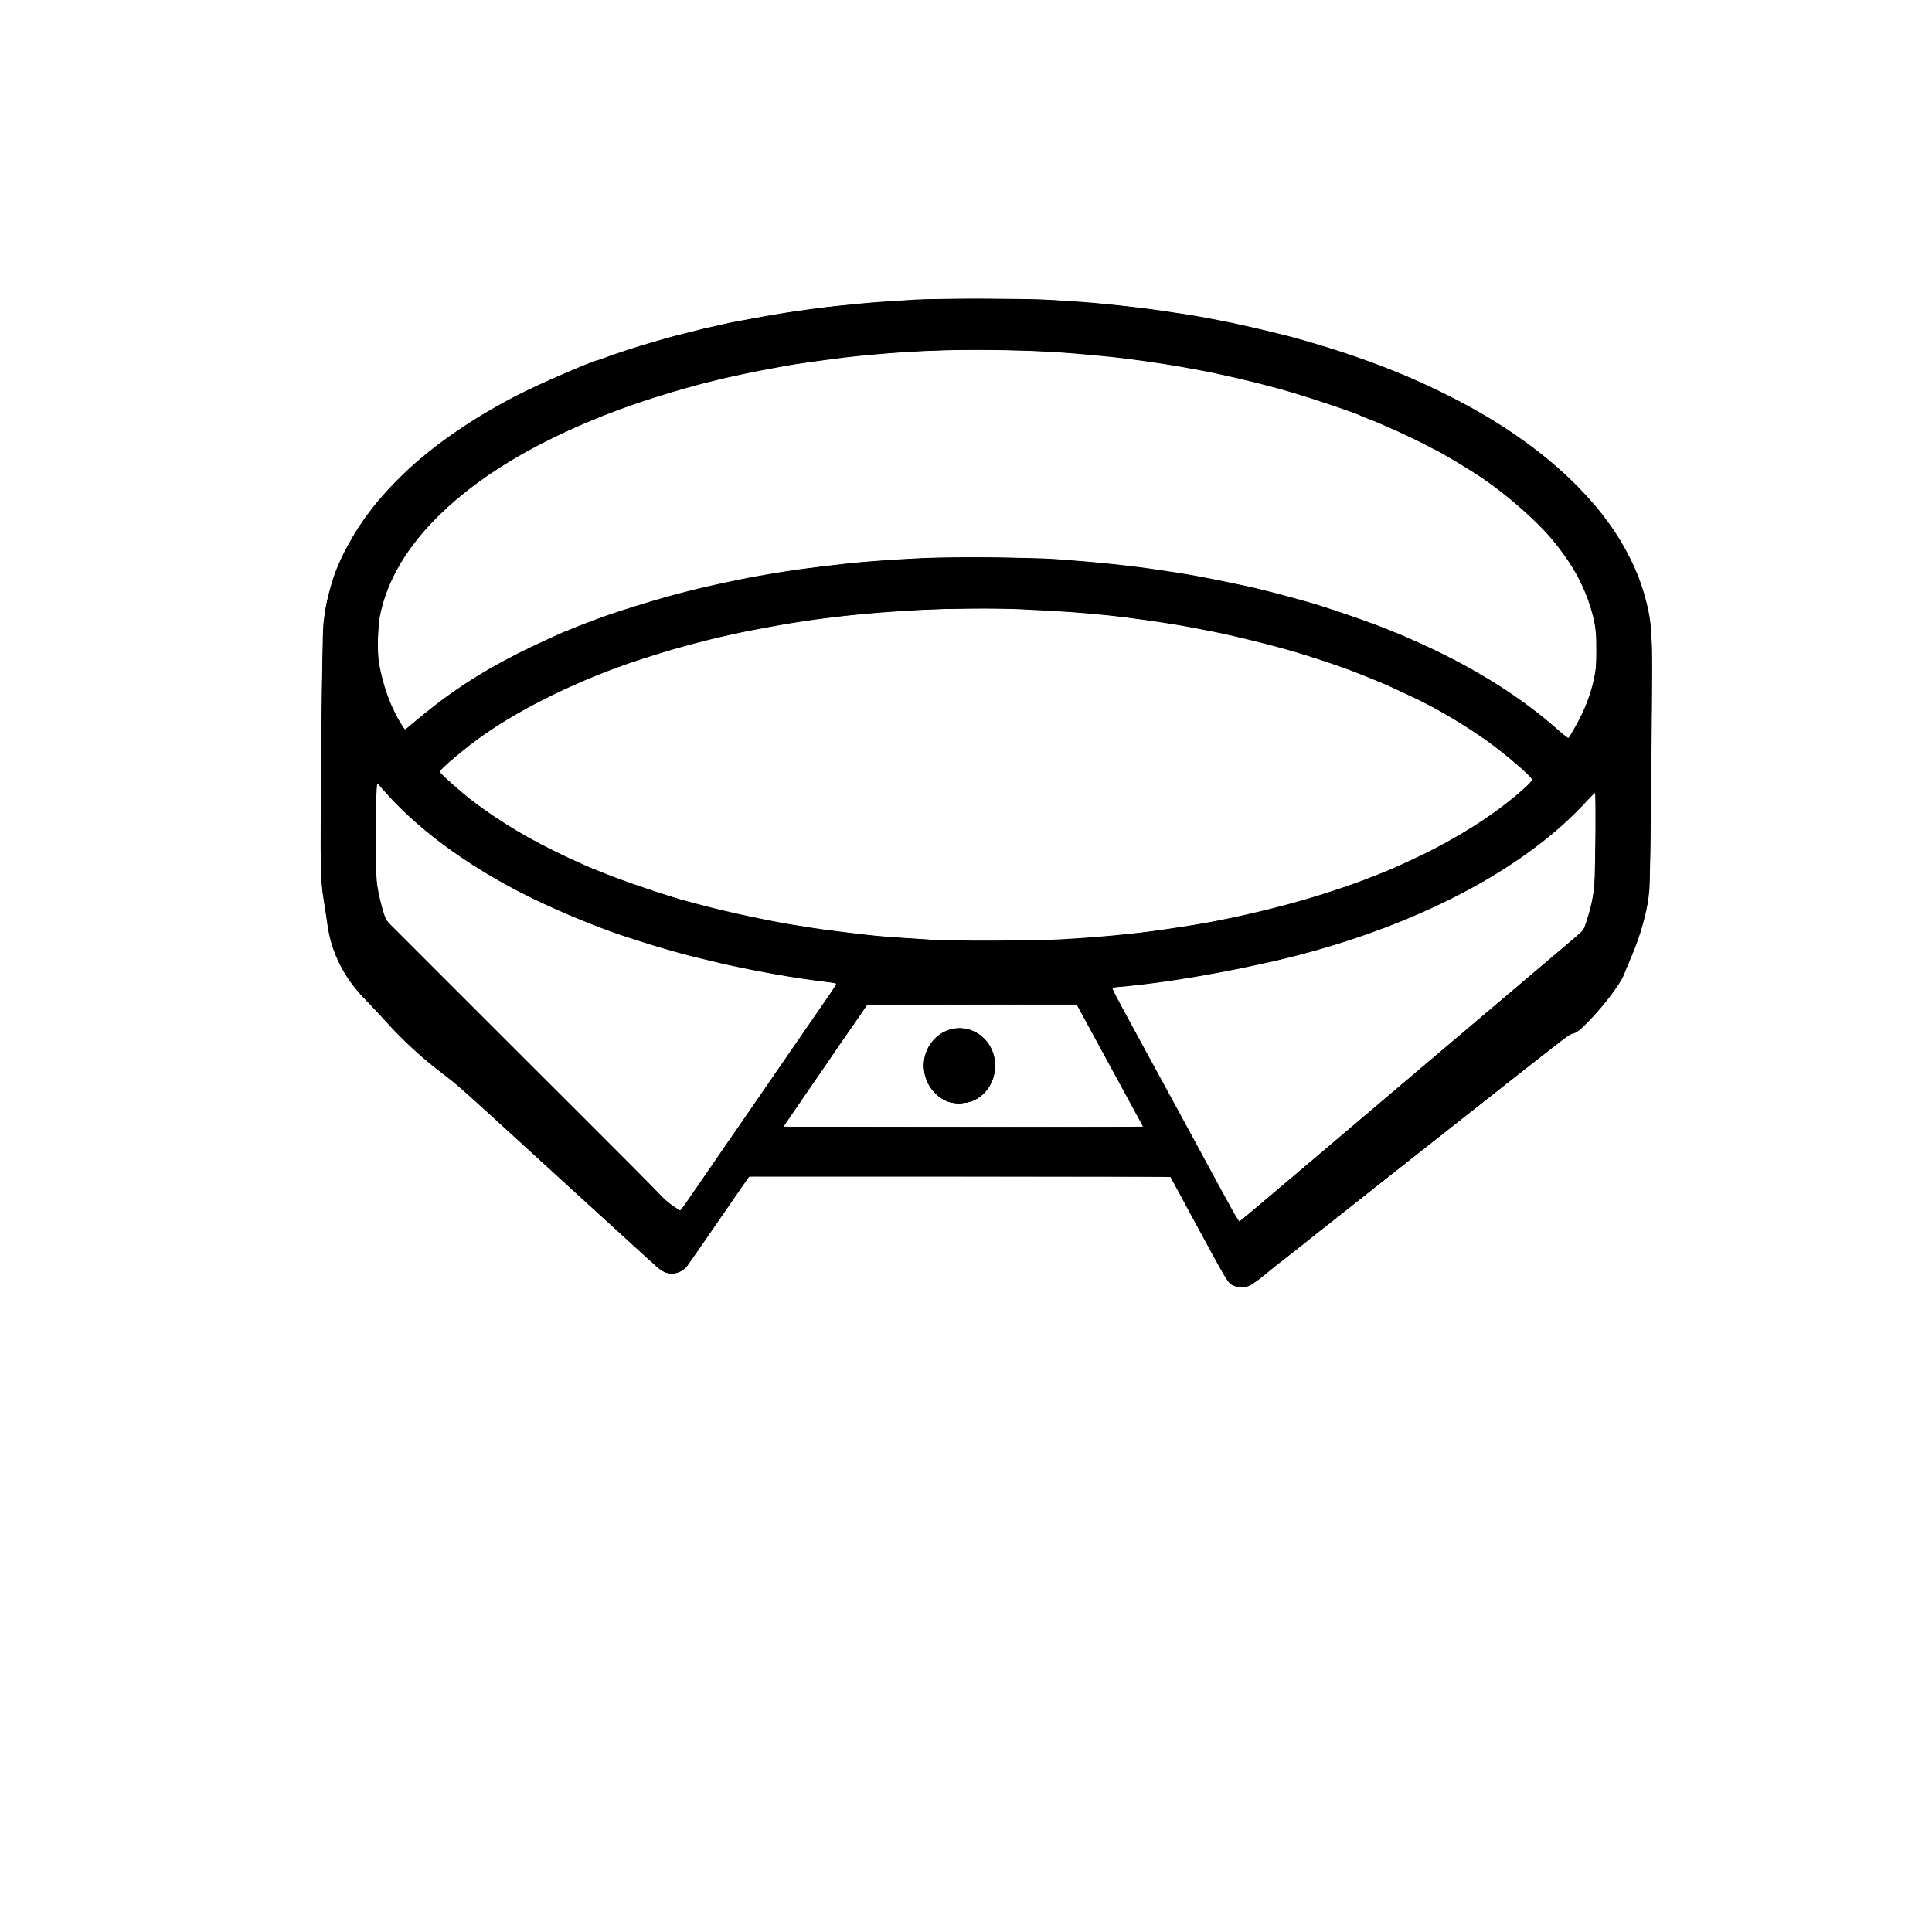 <?xml version="1.0" encoding="UTF-8" standalone="no"?>
<!-- Created with Inkscape (http://www.inkscape.org/) -->

<svg
   version="1.1"
   id="svg4962"
   width="3267"
   height="3267"
   viewBox="0 0 3267 3267"
   sodipodi:docname="23 00000000000000.svg"
   inkscape:version="1.2.2 (732a01da63, 2022-12-09)"
   xmlns:inkscape="http://www.inkscape.org/namespaces/inkscape"
   xmlns:sodipodi="http://sodipodi.sourceforge.net/DTD/sodipodi-0.dtd"
   xmlns="http://www.w3.org/2000/svg"
   xmlns:svg="http://www.w3.org/2000/svg">
  <defs
     id="defs4966" />
  <sodipodi:namedview
     id="namedview4964"
     pagecolor="#ffffff"
     bordercolor="#000000"
     borderopacity="0.25"
     inkscape:showpageshadow="2"
     inkscape:pageopacity="0.0"
     inkscape:pagecheckerboard="0"
     inkscape:deskcolor="#d1d1d1"
     showgrid="false"
     inkscape:zoom="0.24273033"
     inkscape:cx="1631.4401"
     inkscape:cy="1633.5"
     inkscape:window-width="1920"
     inkscape:window-height="986"
     inkscape:window-x="-11"
     inkscape:window-y="-11"
     inkscape:window-maximized="1"
     inkscape:current-layer="g4968" />
  <g
     inkscape:groupmode="layer"
     inkscape:label="Image"
     id="g4968">
    <g
       id="g4972"
       transform="matrix(1.587,0,0,1.487,-1585.881,-797.974)"
       style="fill:#000000">
      <path
         style="fill:#000000;fill-opacity:1"
         d="m 2314.24,1998.912 c -6.543,-2.904 -5.745,-1.507 -44.565,-78.006 -11.722,-23.1 -21.791,-43.009 -22.374,-44.242 l -1.061,-2.242 -224.259,-0.01 -224.259,-0.01 -10.741,16.473 c -5.907,9.06 -15.449,23.798 -21.204,32.75 -15.389,23.94 -31.497,48.735 -34.497,53.102 -3.595,5.233 -12.084,9.163 -17.814,8.246 -6.927,-1.108 -9.74,-3.106 -24.225,-17.215 -39.739,-38.707 -76.47,-74.468 -81.509,-79.356 -5.272,-5.115 -62.364,-60.808 -82.011,-80 -32.165,-31.423 -40.935,-39.607 -51.968,-48.5 -24.343,-19.622 -45.001,-39.783 -64.038,-62.499 -5.761,-6.875 -14.662,-17 -19.779,-22.5 -24.44,-26.269 -37.97,-55.069 -42.178,-89.782 -0.548,-4.521 -2.139,-15.644 -3.535,-24.719 -1.953,-12.696 -2.669,-22.032 -3.106,-40.5 -0.795,-33.594 1.424,-259.627 2.68,-273 2.25,-23.96 8.88,-51.675 16.626,-69.5 0.837,-1.925 1.882,-4.4 2.323,-5.5 2.862,-7.136 12.435,-25.627 17.863,-34.5 13.433,-21.961 27.1,-39.446 47.25,-60.449 30.82,-32.125 73.907,-64.09 122.381,-90.791 20.015,-11.025 81.726,-39.76 85.388,-39.76 0.422,0 3.658,-1.184 7.19,-2.632 11.547,-4.732 36.709,-13.464 52.922,-18.365 4.125,-1.247 9.525,-2.917 12,-3.711 4.857,-1.558 11.453,-3.396 22.5,-6.271 3.85,-1.002 9.475,-2.521 12.5,-3.376 6.08,-1.717 8.573,-2.345 14.5,-3.648 2.2,-0.484 7.758,-1.84 12.35,-3.014 4.593,-1.174 10.443,-2.495 13,-2.936 2.558,-0.441 10.275,-1.946 17.15,-3.347 16.384,-3.337 32.323,-6.202 48,-8.628 26.603,-4.117 33.49,-4.979 72.25,-9.042 10.149,-1.064 29.288,-2.484 54.75,-4.064 21.336,-1.323 115.482,-1.329 137.5,-0.01 29.738,1.784 45.168,2.892 55.726,4.003 35.315,3.716 57.241,6.503 75.774,9.629 4.675,0.789 11.2,1.863 14.5,2.387 13.46,2.139 25.66,4.42 40.5,7.571 4.125,0.876 9.525,2.018 12,2.536 6.195,1.299 55.344,13.558 61.5,15.341 79.617,23.049 143.536,50.227 202.448,86.078 72.371,44.042 128.084,99.898 157.093,157.497 4.427,8.791 9.96,20.802 9.96,21.624 0,0.316 0.649,1.992 1.443,3.725 2.547,5.562 7.33,20.84 9.973,31.852 4.489,18.711 5.665,29.111 6.249,55.299 0.764,34.201 -1.436,259.124 -2.68,273.989 -0.912,10.898 -2.579,21.127 -4.974,30.511 -0.491,1.925 -1.423,5.75 -2.07,8.5 -2.207,9.379 -7.927,26.762 -11.845,36 -1.255,2.958 -5.999,15.2 -8.331,21.5 -3.752,10.134 -19.817,32.908 -36.112,51.194 -9.642,10.82 -14.534,14.959 -18.148,15.355 -1.341,0.147 -5.94,3.106 -10.221,6.574 -11.743,9.515 -109.31,91.334 -167.38,140.365 -9.128,7.707 -24.624,20.762 -34.437,29.012 -9.813,8.25 -22.82,19.275 -28.904,24.5 -6.085,5.225 -13.538,11.514 -16.563,13.976 -3.025,2.462 -8.425,6.993 -12,10.069 -15.645,13.46 -34.84,29.693 -38.377,32.454 -4.91,3.832 -10.15,8.239 -14.052,11.816 -9.595,8.797 -19.76,16.866 -22.906,18.18 -4.359,1.821 -12.073,1.826 -16.165,0.01 z m 64.497,-125.909 c 31.627,-28.589 62.47,-56.507 68.54,-62.039 6.07,-5.532 29.02,-26.305 51,-46.161 21.98,-19.857 68.988,-62.324 104.463,-94.372 35.475,-32.048 68.862,-62.274 74.194,-67.17 l 9.694,-8.902 2.993,-9.726 c 5.119,-16.633 7.797,-30.301 8.567,-43.726 1.052,-18.331 1.651,-102.5 0.73,-102.5 -0.509,0 -4.337,3.938 -8.506,8.75 -16.862,19.464 -32.252,34.403 -52.146,50.62 -71.128,57.977 -169.589,104.183 -280.525,131.647 -10.538,2.609 -44.08,10.173 -50,11.275 -1.375,0.256 -9.475,1.864 -18,3.573 -33.01,6.617 -71.241,12.339 -98.25,14.703 -4.808,0.421 -6.75,0.99 -6.75,1.979 0,0.763 5.338,11.865 11.863,24.67 6.525,12.805 18.625,36.557 26.89,52.782 8.264,16.225 20.79,40.75 27.835,54.5 7.045,13.75 18.038,35.35 24.431,48 34.648,68.567 43.439,85.335 44.42,84.729 0.58,-0.359 26.931,-24.043 58.558,-52.632 z m -644.867,25.868 c 5.153,-7.994 11.777,-18.232 14.718,-22.75 2.941,-4.518 9.657,-14.965 14.924,-23.215 5.267,-8.25 13.693,-21.3 18.725,-29 5.032,-7.7 11.463,-17.6 14.29,-22 20.807,-32.38 37.133,-57.713 43.503,-67.5 4.116,-6.325 10.375,-16 13.907,-21.5 9.841,-15.322 21.799,-33.842 29.641,-45.906 3.899,-5.998 6.88,-11.243 6.625,-11.656 -0.255,-0.413 -2.826,-1.046 -5.713,-1.407 -9.38,-1.172 -26.105,-3.562 -32.249,-4.607 -3.3,-0.562 -8.7,-1.482 -12,-2.046 -12.62,-2.155 -37.511,-7.079 -50,-9.891 -2.2,-0.495 -7.15,-1.603 -11,-2.462 -3.85,-0.859 -8.575,-1.99 -10.5,-2.513 -1.925,-0.523 -7.1,-1.837 -11.5,-2.918 -15.505,-3.812 -34.371,-8.976 -42,-11.496 -2.2,-0.727 -8.05,-2.566 -13,-4.087 -4.95,-1.521 -12.825,-4.095 -17.5,-5.721 -4.675,-1.625 -11.025,-3.779 -14.112,-4.787 -24.196,-7.899 -62.207,-24.128 -95.361,-40.715 -67.805,-33.923 -126.828,-78.52 -165.027,-124.691 l -9,-10.878 -0.619,7.391 c -1.09,13.01 -0.95,98.532 0.173,106.199 1.772,12.087 4.823,26.199 7.488,34.635 l 2.535,8.023 99.133,105.767 c 54.523,58.172 105.271,112.292 112.773,120.267 41.829,44.466 73.293,78.271 81.417,87.475 3.245,3.676 9.053,8.898 12.907,11.604 3.854,2.706 7.107,4.921 7.23,4.921 0.123,0 4.44,-6.541 9.593,-14.535 z m 477.958,-91.715 c -5.509,-10.715 -31.528,-61.764 -54.785,-107.489 l -10.803,-21.239 -111.062,-0.011 -111.062,-0.011 -2.188,2.959 c -1.204,1.628 -2.188,3.166 -2.188,3.418 0,0.252 -3.062,5.108 -6.804,10.79 -9.059,13.757 -17.258,26.394 -28.112,43.332 -4.934,7.7 -14.284,22.248 -20.778,32.33 -6.493,10.081 -15.959,24.819 -21.034,32.75 l -9.228,14.421 h 191.914 191.914 l -5.784,-11.25 z m -200.764,-17.125 c -5.996,-1.968 -10.395,-4.925 -15.588,-10.476 -16.104,-17.217 -15.767,-46.14 0.732,-62.699 5.884,-5.905 11.985,-9.098 20.36,-10.656 7.992,-1.486 17.507,0.749 24.949,5.861 26.293,18.062 23.331,62.54 -5.078,76.254 -6.008,2.901 -19.074,3.784 -25.375,1.715 z m 117.676,-185.142 c 29.45,-1.785 49.531,-3.5 75.5,-6.448 17.741,-2.014 24.439,-2.995 61.25,-8.968 40.2,-6.523 97.06,-20.692 139.25,-34.698 19.458,-6.46 43.682,-15.414 52.695,-19.477 2.307,-1.04 4.434,-1.891 4.725,-1.891 0.291,0 3.477,-1.35 7.08,-3 3.603,-1.65 6.779,-3 7.059,-3 1.23,0 40.033,-19.218 49.491,-24.512 41.804,-23.398 72.62,-45.531 98.7,-70.889 3.987,-3.877 7.25,-7.775 7.25,-8.663 0,-3.246 -27.94,-28.907 -48.562,-44.602 -17.016,-12.95 -42.23,-29.551 -58.938,-38.804 -3.85,-2.132 -8.575,-4.758 -10.5,-5.836 -4.726,-2.645 -35.381,-17.943 -41,-20.461 -2.475,-1.109 -9,-3.911 -14.5,-6.226 -5.5,-2.315 -11.35,-4.817 -13,-5.561 -13.191,-5.943 -51.123,-19.402 -74.623,-26.478 -21.957,-6.612 -57.864,-16.01 -75.877,-19.86 -20.603,-4.404 -37.887,-7.834 -46,-9.129 -3.025,-0.483 -9.55,-1.556 -14.5,-2.384 -15.791,-2.643 -42.199,-6.325 -55,-7.669 -33.094,-3.476 -42.994,-4.202 -94.5,-6.936 -46.155,-2.45 -109.62,-0.191 -171.5,6.103 -29.977,3.049 -65.733,8.42 -93.5,14.045 -5.775,1.17 -12.3,2.467 -14.5,2.884 -7.401,1.4 -14.167,2.858 -23.109,4.981 -16.313,3.872 -20.826,5 -30.391,7.594 -13.611,3.692 -14.893,4.05 -21,5.856 -3.025,0.895 -6.85,2.009 -8.5,2.477 -7.097,2.012 -33.13,10.54 -44,14.413 -60.669,21.618 -121.25,52.946 -163.494,84.548 -17.678,13.225 -47.021,39.286 -47.011,41.753 0.01,1.631 23.713,24.206 35.005,33.335 30.562,24.708 61.74,44.505 100.77,63.984 13.434,6.705 28.983,14.034 29.773,14.034 0.218,0 2.773,1.079 5.677,2.398 19.73,8.963 75.961,29.466 92.28,33.648 1.65,0.423 7.737,2.131 13.526,3.796 30.85,8.871 77.392,19.468 105.974,24.129 4.125,0.673 10.875,1.808 15,2.523 7.387,1.28 12.761,2.048 34.5,4.931 30.325,4.021 39.124,4.908 65.5,6.603 9.075,0.583 20.55,1.428 25.5,1.877 16.345,1.484 110.844,1.196 137.5,-0.42 z m 549.381,-242.483 c 10.139,-19.466 15.766,-34.983 19.763,-54.5 1.891,-9.233 2.261,-14.293 2.304,-31.5 0.048,-19.297 -0.624,-26.759 -3.513,-39 -7.502,-31.786 -21.405,-59.297 -45.042,-89.128 -16.114,-20.337 -48.331,-50.295 -73.481,-68.329 -14.127,-10.13 -49.154,-32.543 -50.859,-32.543 -0.206,0 -3.453,-1.741 -7.215,-3.868 -17.106,-9.675 -49.564,-25.392 -64.337,-31.154 -3.024,-1.179 -5.949,-2.489 -6.5,-2.91 -2.899,-2.214 -50.387,-19.315 -76.002,-27.37 -26.555,-8.35 -71.204,-19.733 -97,-24.73 -28.407,-5.502 -29.959,-5.776 -57,-10.04 -9.531,-1.503 -28.287,-4.001 -37,-4.927 -51.582,-5.484 -75.415,-6.988 -122,-7.697 -51.993,-0.791 -94.312,1.17 -146.5,6.787 -10.593,1.14 -16.864,1.964 -38,4.995 -25.581,3.667 -34.211,5.113 -50.5,8.461 -7.15,1.47 -15.025,3.033 -17.5,3.474 -2.475,0.442 -9.675,2.023 -16,3.515 -6.325,1.492 -13.3,3.1 -15.5,3.573 -2.2,0.473 -5.575,1.275 -7.5,1.782 -30.144,7.938 -47.13,12.98 -71.5,21.223 -51.914,17.561 -99.659,39.305 -141,64.214 -34.007,20.49 -63.003,43.089 -87.002,67.808 -35.818,36.892 -57.324,75.343 -65.084,116.362 -2.466,13.036 -3.006,41.185 -1.029,53.581 4.294,26.913 13.755,53.924 25.287,72.19 l 2.428,3.846 7,-6.309 c 38.296,-34.516 69.765,-56.838 114.229,-81.026 11.931,-6.49 48.932,-24.783 50.129,-24.783 0.271,0 3.542,-1.398 7.268,-3.106 3.726,-1.708 10.15,-4.422 14.275,-6.03 4.125,-1.608 8.4,-3.318 9.5,-3.801 16.591,-7.274 69.931,-24.85 97.5,-32.129 1.925,-0.508 7.55,-1.999 12.5,-3.312 9.441,-2.505 30.747,-7.509 45,-10.569 2.2,-0.472 6.25,-1.341 9,-1.931 5.986,-1.284 30.576,-5.772 39,-7.118 3.3,-0.527 8.7,-1.399 12,-1.936 6.464,-1.052 40.926,-5.568 54,-7.076 19.373,-2.234 50.298,-4.589 80,-6.092 27.195,-1.376 117.395,-0.728 140,1.005 46.436,3.562 82.867,7.626 113.5,12.662 4.675,0.769 11.65,1.892 15.5,2.497 14.777,2.321 36.107,6.591 60,12.012 7.7,1.747 15.575,3.507 17.5,3.911 6.318,1.327 34.255,8.876 46.5,12.565 6.6,1.989 13.35,3.976 15,4.417 15.244,4.072 73.609,25.467 89.775,32.91 3.726,1.716 6.962,3.119 7.191,3.119 0.627,0 15.411,6.924 30.034,14.066 55.219,26.968 104.326,60.198 142.222,96.239 5.838,5.552 10.818,9.549 11.295,9.063 0.469,-0.477 3.783,-6.493 7.364,-13.368 z"
         id="path4986" />
      <path
         style="fill:#000000;fill-opacity:1"
         d="m 2314.1,1998.355 c -6.606,-3.27 -4.625,0.06 -32.095,-53.949 -8.812,-17.325 -20.431,-40.163 -25.821,-50.75 l -9.8,-19.25 h -224.681 -224.681 l -9.068,14.25 c -4.987,7.838 -11.913,18.63 -15.391,23.984 -3.478,5.354 -9.445,14.579 -13.259,20.5 -24.998,38.804 -27.009,41.813 -30.473,45.598 -6.733,7.357 -19.662,7.618 -27.267,0.55 -1.41,-1.31 -16.64,-16.107 -33.845,-32.882 -17.205,-16.775 -35.217,-34.325 -40.028,-39 -10.171,-9.885 -66.226,-64.589 -79.53,-77.614 -17.777,-17.404 -59.014,-57.113 -64.423,-62.036 -3.025,-2.753 -8.875,-7.664 -13,-10.912 -20.331,-16.012 -39.55,-34.868 -61.298,-60.144 -7.948,-9.237 -17.926,-20.619 -22.173,-25.294 -9.73,-10.709 -19.176,-24.875 -25.454,-38.175 -8.264,-17.506 -10.943,-27.121 -14.023,-50.325 -1.095,-8.25 -2.464,-17.925 -3.043,-21.5 -3.83,-23.656 -4.044,-35.269 -3.01,-163.5 1.14,-141.373 1.912,-161.395 6.996,-181.5 3.256,-12.876 4.627,-17.672 7.72,-27 1.915,-5.775 3.887,-10.928 4.383,-11.45 0.496,-0.522 0.902,-1.617 0.902,-2.433 0,-2.437 11.789,-25.68 19.271,-37.994 41.058,-67.575 113.155,-126.429 210.228,-171.614 5.5,-2.56 11.35,-5.245 13,-5.966 1.65,-0.721 5.25,-2.319 8,-3.552 20.908,-9.371 75.084,-28.719 98,-35 1.65,-0.452 6.15,-1.729 10,-2.838 31.384,-9.037 68.526,-17.517 103.5,-23.628 5.225,-0.913 11.525,-2.052 14,-2.53 2.475,-0.479 8.325,-1.366 13,-1.973 4.675,-0.606 10.975,-1.542 14,-2.08 21.043,-3.74 78.391,-9.022 120,-11.053 27.839,-1.359 119.568,-0.702 140,1.003 6.875,0.574 18.8,1.547 26.5,2.163 22.833,1.827 32.302,2.746 45.5,4.417 6.875,0.87 15.875,2.001 20,2.512 4.125,0.511 12,1.65 17.5,2.529 5.5,0.88 12.925,2.001 16.5,2.492 3.575,0.491 8.75,1.329 11.5,1.863 2.75,0.534 7.7,1.46 11,2.058 22.638,4.101 61.275,12.611 77.5,17.069 60.801,16.707 99.984,30.342 147,51.156 12.821,5.676 48.85,24.167 63,32.334 100.452,57.977 167.691,133.901 189.976,214.514 7.931,28.689 9.457,47.555 8.656,107 -0.344,25.575 -0.872,82.95 -1.171,127.5 -0.578,85.955 -1.418,108.238 -4.653,123.5 -1.107,5.225 -2.388,11.3 -2.845,13.5 -1.377,6.621 -8.633,29.488 -11.899,37.5 -1.682,4.125 -3.059,7.824 -3.061,8.22 0,0.396 -1.085,3.096 -2.406,6 -1.321,2.904 -3.535,8.079 -4.918,11.501 -6.805,16.827 -36.223,54.48 -46.721,59.8 -6.288,3.186 -14.204,9.752 -169.855,140.874 -33.882,28.543 -84.103,70.817 -111.603,93.943 -27.5,23.126 -53.6,45.17 -58,48.986 -12.447,10.795 -19.431,12.935 -28.141,8.624 z m 20.825,-85.49 c 7.873,-7.173 35.465,-32.155 61.315,-55.516 54.824,-49.546 125.64,-113.57 214,-193.476 34.65,-31.335 65.774,-59.4 69.165,-62.367 6.557,-5.738 7.834,-7.975 11.762,-20.6 4.108,-13.206 6.655,-28.111 7.602,-44.5 1.119,-19.358 1.256,-99 0.171,-99 -0.44,0 -3.396,3.155 -6.569,7.012 -27.195,33.057 -71.939,70.065 -118.13,97.707 -32.21,19.275 -80.446,42.561 -112.67,54.392 -33.305,12.228 -43.444,15.643 -67.83,22.85 -52.851,15.619 -138.085,32.626 -190.5,38.011 -16.78,1.724 -19.5,2.102 -19.5,2.71 0,0.636 12.22,25.01 30.99,61.817 7.012,13.75 19.164,37.6 27.004,53 7.84,15.4 18.192,35.65 23.005,45 7.034,13.664 40.908,80.229 51.802,101.796 1.332,2.638 2.793,4.663 3.245,4.5 0.452,-0.163 7.264,-6.164 15.138,-13.337 z m -600.219,-14.709 c 5.478,-8.387 13.997,-21.55 18.933,-29.25 9.71,-15.149 22.453,-34.928 38.459,-59.694 13.963,-21.604 33.828,-52.401 35.643,-55.256 0.825,-1.298 5.235,-8.14 9.8,-15.205 4.565,-7.065 14.104,-21.845 21.198,-32.845 7.094,-11 16.634,-25.747 21.2,-32.771 11.072,-17.033 11.351,-17.513 10.589,-18.275 -0.363,-0.363 -3.951,-1.055 -7.973,-1.538 -4.022,-0.483 -11.813,-1.576 -17.313,-2.429 -5.5,-0.853 -12.7,-1.958 -16,-2.456 -3.3,-0.498 -9.825,-1.629 -14.5,-2.513 -4.675,-0.885 -10.75,-2.011 -13.5,-2.503 -5.572,-0.997 -22.057,-4.493 -39.5,-8.376 -15.912,-3.542 -41.777,-10.245 -58.5,-15.159 -4.95,-1.455 -10.35,-2.997 -12,-3.428 -15.4,-4.02 -70.629,-24.044 -87.277,-31.643 -2.903,-1.325 -5.487,-2.409 -5.744,-2.409 -0.895,0 -21.084,-9.254 -34.479,-15.803 -45.428,-22.214 -85.299,-47.608 -121,-77.065 -13.975,-11.531 -46.259,-43.736 -54.502,-54.369 -3.299,-4.256 -6.561,-7.743 -7.248,-7.75 -0.985,-0.01 -1.25,11.515 -1.25,54.325 0,57.144 0.366,63.282 4.842,81.269 4.614,18.539 4.884,19.124 12.579,27.267 3.964,4.195 41.114,43.852 82.556,88.127 41.441,44.275 78.99,84.325 83.442,89 4.452,4.675 14.19,15.025 21.64,23 7.45,7.975 24.294,25.975 37.432,40 13.137,14.025 26.164,27.979 28.948,31.009 2.784,3.03 10.438,11.254 17.009,18.277 6.571,7.023 12.646,13.791 13.5,15.042 2.912,4.265 19.943,18.488 22.305,18.628 0.414,0.024 5.235,-6.818 10.712,-15.206 z m 463.942,-117.5 c -10.547,-20.762 -23.331,-45.85 -28.409,-55.75 -5.078,-9.9 -12.47,-24.413 -16.428,-32.25 l -7.196,-14.25 h -111.43 -111.43 l -10.758,16.465 c -13.122,20.083 -20.114,30.89 -22.758,35.18 -4.364,7.078 -21.049,33.119 -23.934,37.356 -1.686,2.475 -3.515,5.267 -4.066,6.204 -0.55,0.937 -6.366,9.937 -12.925,20 -6.559,10.063 -12.791,19.758 -13.849,21.546 l -1.924,3.25 h 192.141 192.141 z m -186.621,9.359 c -29.392,-9.603 -38.128,-50.609 -15.585,-73.152 14.346,-14.346 36.224,-14.303 50.572,0.099 20.398,20.476 15.113,58.267 -9.868,70.565 -7.617,3.75 -18.083,4.786 -25.119,2.488 z m 99.43,-183.591 c 45.322,-2.502 67.72,-4.454 104.784,-9.131 25.936,-3.273 64.392,-9.773 85,-14.365 3.85,-0.858 9.187,-1.999 11.859,-2.536 7.104,-1.427 40.985,-9.864 48.601,-12.104 3.597,-1.058 8.114,-2.36 10.039,-2.893 16.346,-4.531 55.786,-17.764 72,-24.157 72.024,-28.398 127.672,-61.031 172.933,-101.412 7.736,-6.902 14.538,-13.432 15.116,-14.511 1.521,-2.842 -0.676,-5.481 -16.722,-20.09 -21.58,-19.648 -32.766,-28.437 -56.327,-44.255 -23.637,-15.87 -37.08,-23.514 -69.5,-39.525 -56.232,-27.769 -119.159,-49.331 -191,-65.447 -6.6,-1.48 -13.8,-3.11 -16,-3.621 -3.733,-0.867 -21.473,-4.19 -40,-7.492 -4.4,-0.784 -16.1,-2.562 -26,-3.951 -9.9,-1.389 -21.15,-2.969 -25,-3.512 -19.111,-2.695 -52.888,-5.609 -88.5,-7.636 -22.254,-1.267 -38.361,-1.492 -73.5,-1.028 -42.321,0.559 -53.147,1.014 -86.5,3.635 -30.153,2.37 -76.531,8.074 -97.5,11.992 -2.75,0.514 -7.7,1.405 -11,1.981 -27.007,4.713 -80.402,16.807 -92.5,20.952 -1.375,0.471 -4.3,1.351 -6.5,1.956 -30.162,8.294 -80.965,26.101 -102.5,35.928 -2.475,1.129 -10.575,4.827 -18,8.218 -41.545,18.97 -82.625,43.981 -114,69.407 -14.354,11.632 -33,29.468 -33,31.565 0,2.996 28.824,29.24 48.5,44.158 8.887,6.738 32.846,22.936 42,28.394 22.862,13.633 56.849,31.268 74,38.397 4.4,1.829 10.358,4.403 13.241,5.72 14.268,6.519 53.132,20.574 80.759,29.206 12.959,4.049 16.84,5.149 32,9.073 4.4,1.139 9.575,2.525 11.5,3.08 11.752,3.392 59.021,13.719 73,15.948 3.025,0.482 9.521,1.592 14.434,2.467 14.342,2.551 26.087,4.23 57.066,8.157 53.962,6.84 145.463,10.289 197.216,7.432 z m 561.673,-233.843 c 3.618,-5.731 11.255,-21.226 14.505,-29.428 9.856,-24.877 13.336,-42.795 13.253,-68.247 -0.098,-30.129 -4.979,-50.313 -19.951,-82.501 -6.54,-14.06 -22.755,-37.696 -36.672,-53.455 -36.461,-41.285 -80.467,-73.57 -147.525,-108.231 -9.13,-4.719 -36.355,-17.314 -37.427,-17.314 -0.285,0 -3.119,-1.172 -6.296,-2.603 -3.178,-1.432 -6.677,-3.001 -7.777,-3.486 -17.885,-7.889 -73.719,-26.828 -97,-32.902 -4.4,-1.148 -9.448,-2.55 -11.217,-3.115 -1.77,-0.565 -9.645,-2.602 -17.5,-4.525 -41.971,-10.278 -77.833,-16.966 -125.283,-23.367 -71.217,-9.606 -172.796,-11.862 -246.5,-5.473 -28.382,2.46 -38.556,3.533 -60.5,6.381 -6.226,0.808 -15.209,2.183 -33.75,5.166 -3.163,0.509 -8.338,1.334 -11.5,1.834 -4.908,0.776 -34.263,6.659 -45.25,9.068 -14.248,3.125 -47.668,11.434 -52,12.928 -1.375,0.474 -4.3,1.361 -6.5,1.969 -13.259,3.668 -49.521,15.548 -65.5,21.457 -36.36,13.447 -83.812,35.9 -113.5,53.703 -87.097,52.233 -140.192,114.864 -154.685,182.465 -2.691,12.552 -3.696,44.389 -1.814,57.5 3.151,21.956 10.638,45.184 20.531,63.692 5.587,10.452 6.76,12.308 7.779,12.308 0.456,0 5.86,-4.615 12.009,-10.256 28.859,-26.474 59.478,-48.546 96.79,-69.771 13.91,-7.913 45.089,-23.76 58.391,-29.678 3.85,-1.713 9.7,-4.333 13,-5.823 17.796,-8.035 53.741,-21.203 84,-30.773 27.168,-8.592 61.196,-17.449 93,-24.207 12.545,-2.666 13.38,-2.827 36,-6.974 37.242,-6.828 88.302,-13.026 127.5,-15.477 40.169,-2.512 55.55,-3.044 87,-3.008 72.404,0.082 128.345,4.346 198.5,15.129 6.125,0.941 12.534,2.04 34,5.827 7.051,1.244 36.272,7.44 47,9.966 16.331,3.845 29.933,7.2 34.5,8.509 2.475,0.71 6.3,1.777 8.5,2.373 3.754,1.017 9.42,2.693 27.5,8.135 26.378,7.94 65.271,22.106 90,32.782 21.142,9.127 24.404,10.648 43.5,20.279 54.271,27.373 98.002,56.964 133.981,90.658 7.16,6.706 13.351,12.218 13.757,12.25 0.406,0.032 1.824,-1.664 3.152,-3.767 z"
         id="path4984" />
      <path
         style="fill:#000000;fill-opacity:1"
         d="m 2316.378,1998.941 c -8.06,-2.873 -5.742,1.148 -53.619,-93.035 -8.388,-16.5 -15.55,-30.33 -15.917,-30.733 -0.367,-0.403 -101.671,-0.756 -225.121,-0.784 l -224.454,-0.051 -2.013,2.709 c -1.107,1.49 -7.51,11.293 -14.23,21.784 -13.005,20.307 -23.897,37.222 -40.612,63.075 -11.479,17.753 -15.215,21.356 -23.07,22.241 -9.643,1.087 -9.063,1.54 -52.824,-41.242 -24.325,-23.781 -78.773,-76.814 -86.141,-83.903 -3.375,-3.247 -22.336,-21.76 -42.136,-41.14 -45.645,-44.676 -45.582,-44.617 -60.5,-57.103 -23.372,-19.562 -28.491,-24.192 -42.044,-38.027 -7.449,-7.604 -18.067,-19.226 -23.596,-25.826 -5.529,-6.6 -12.984,-15.15 -16.568,-19 -9.807,-10.536 -14.433,-16.076 -18.647,-22.332 -16.312,-24.219 -23.162,-43.093 -27.18,-74.892 -1.096,-8.677 -2.424,-18.476 -2.95,-21.776 -2.955,-18.525 -3.182,-31.686 -2.551,-148 0.854,-157.461 1.511,-173.071 8.457,-201 26.35,-105.939 127.467,-199.839 281.018,-260.96 55.051,-21.913 126.55,-42.325 182.061,-51.975 4.675,-0.813 12.325,-2.168 17,-3.013 4.675,-0.844 13.225,-2.209 19,-3.034 5.775,-0.825 13.875,-1.981 18,-2.569 4.125,-0.589 8.855,-1.268 10.512,-1.511 25.242,-3.691 73.357,-7.704 114.488,-9.548 31.785,-1.426 102.108,-0.592 134.5,1.594 32.672,2.205 41.805,3.071 80,7.585 9.508,1.124 24.983,3.335 35,5.002 6.633,1.103 27.193,4.565 35,5.893 6.292,1.07 16.625,3.207 32,6.618 6.6,1.464 13.125,2.892 14.5,3.174 1.375,0.281 9.288,2.229 17.585,4.328 68.145,17.244 121.428,36.31 175.915,62.948 65.272,31.91 113.963,65.916 155.5,108.601 44.498,45.727 71.483,93.999 81.823,146.366 0.597,3.025 1.613,8.2 2.257,11.5 0.695,3.564 1.359,20.614 1.635,42 0.611,47.317 -1.492,258.413 -2.691,270.116 -2.212,21.586 -13.349,60.758 -23.698,83.35 -1.394,3.044 -3.255,7.328 -4.134,9.522 -3.543,8.836 -16.874,28.873 -28.104,42.245 -3.103,3.694 -10.579,10.521 -16.614,15.172 -6.035,4.651 -24.923,20.172 -41.973,34.492 -53.539,44.966 -270.117,227.252 -289.8,243.914 -22.161,18.76 -25.775,20.535 -35.063,17.224 z m 74.104,-136.153 c 38.367,-34.715 84.834,-76.74 103.258,-93.389 18.425,-16.649 42.05,-38.007 52.5,-47.463 59.756,-54.069 98.138,-88.734 114.5,-103.414 27.493,-24.666 26.393,-23.381 29.827,-34.826 8.149,-27.159 8.298,-28.619 9.172,-90.29 0.485,-34.18 0.419,-54.873 -0.177,-55.5 -0.621,-0.653 -2.18,0.388 -4.495,3 -28.293,31.931 -44.323,46.953 -74.828,70.124 -13.625,10.349 -42.375,29.061 -58.675,38.187 -12.498,6.998 -17.323,9.53 -33.825,17.754 -15.873,7.91 -52.886,24.312 -64,28.361 -1.925,0.701 -4.4,1.643 -5.5,2.094 -1.1,0.45 -5.263,1.98 -9.25,3.399 -3.987,1.419 -10.287,3.68 -14,5.025 -25.743,9.323 -60.586,19.224 -95.25,27.067 -6.325,1.431 -13.3,3.013 -15.5,3.515 -4.78,1.092 -26.952,5.681 -34,7.037 -23.834,4.587 -26.881,5.12 -51,8.934 -3.3,0.522 -11.625,1.653 -18.5,2.513 -6.875,0.86 -15.781,1.997 -19.791,2.527 -4.01,0.529 -9.312,0.963 -11.781,0.963 -3.014,0 -4.675,0.48 -5.051,1.46 -0.308,0.803 7.19,16.665 16.662,35.25 9.472,18.585 23.977,47.065 32.233,63.29 8.256,16.225 18.603,36.475 22.994,45 4.391,8.525 16.981,33.275 27.978,55 17.022,33.629 32.769,64.372 34.472,67.303 0.257,0.442 0.872,0.666 1.367,0.5 0.495,-0.167 32.291,-28.706 70.658,-63.421 z m -655.418,35.368 c 18.477,-28.792 20.082,-31.275 26.871,-41.582 3.743,-5.683 6.805,-10.503 6.805,-10.712 0,-0.209 5.116,-8.159 11.37,-17.668 6.253,-9.509 16.129,-24.713 21.947,-33.788 16.092,-25.104 32.721,-50.912 43.169,-67 5.179,-7.975 13.135,-20.35 17.68,-27.5 4.545,-7.15 12.936,-20.146 18.647,-28.881 10.814,-16.54 11.115,-17.561 5.189,-17.608 -3.445,-0.027 -38.294,-5.177 -47,-6.946 -2.475,-0.503 -7.2,-1.399 -10.5,-1.992 -10.722,-1.926 -31.899,-6.091 -36,-7.08 -2.2,-0.531 -8.95,-2.114 -15,-3.519 -21.104,-4.9 -24.14,-5.679 -45.5,-11.684 -142.093,-39.943 -255.631,-105.045 -321.86,-184.554 -5.148,-6.18 -9.688,-11.237 -10.09,-11.237 -0.87,0 -2.055,43.602 -2.025,74.5 0.034,35.018 1.987,51.806 8.518,73.232 2.12,6.955 3.397,9.219 8.233,14.593 3.148,3.498 59.948,64.167 126.223,134.819 151.902,161.934 156.465,166.829 159.893,171.495 1.56,2.123 3.909,4.822 5.221,5.999 4.444,3.985 16.165,12.361 17.297,12.361 0.619,0 5.529,-6.862 10.912,-15.25 z m 482.676,-80.41 c 0,-0.363 -3.32,-7 -7.378,-14.75 -7.457,-14.242 -50.174,-98.318 -58.572,-115.282 l -4.55,-9.192 -112.057,-0.058 -112.057,-0.058 -8.784,13.75 c -4.831,7.562 -14.03,21.89 -20.443,31.839 -6.413,9.949 -16.692,25.924 -22.842,35.5 -6.15,9.576 -14.475,22.465 -18.5,28.642 -14.507,22.265 -18.818,29.061 -18.818,29.659 0,0.335 86.4,0.609 192,0.609 105.6,0 192,-0.297 192,-0.66 z m -204.266,-27.369 c -10.28,-2.583 -19.181,-10.049 -24.28,-20.366 -9.374,-18.966 -5.967,-40.51 8.528,-53.929 19.74,-18.276 48.983,-10.15 58.752,16.324 10.01,27.129 -6.837,57.375 -32.641,58.603 -3.627,0.173 -8.289,-0.112 -10.36,-0.632 z m 105.239,-183.961 c 46.711,-2.799 77.168,-5.754 115.027,-11.16 16.486,-2.354 52.506,-8.603 62.5,-10.842 2.2,-0.493 7.375,-1.63 11.5,-2.526 13.097,-2.845 44.117,-10.552 55,-13.664 5.775,-1.651 11.85,-3.362 13.5,-3.801 15.336,-4.082 50.87,-16.256 72,-24.665 72.788,-28.97 131.703,-64.475 174.75,-105.313 5.362,-5.087 9.75,-10.06 9.75,-11.05 0,-1.002 -5.871,-7.44 -13.25,-14.528 -78.681,-75.579 -209.792,-134.046 -362.25,-161.539 -3.3,-0.595 -8.25,-1.516 -11,-2.046 -19.423,-3.745 -63.94,-9.495 -99,-12.786 -49.971,-4.691 -130.283,-5.606 -183,-2.084 -46.708,3.12 -88.321,8.161 -131.5,15.927 -16.498,2.968 -24.829,4.664 -45.5,9.265 -4.95,1.102 -10.575,2.351 -12.5,2.776 -1.925,0.425 -9.575,2.358 -17,4.296 -99.906,26.076 -183.726,63.98 -245.933,111.214 -19.359,14.699 -45.067,37.588 -45.067,40.124 0,0.61 5.513,6.468 12.25,13.018 22.862,22.227 52.152,44.215 83.75,62.87 3.575,2.111 8.149,4.868 10.164,6.128 8.393,5.246 48.539,25.153 63.334,31.405 2.749,1.162 6.349,2.705 8,3.429 25.213,11.062 58.041,22.565 101.002,35.389 9.923,2.962 32.404,8.634 48.376,12.205 7.493,1.675 16.324,3.671 19.624,4.434 7.763,1.796 37.187,7.277 50.5,9.407 25.968,4.154 46.244,6.746 78.5,10.034 13.95,1.422 52.992,4.053 65,4.381 27.773,0.758 96.937,0.572 111.473,-0.299 z m 556.797,-237.26 c 11.158,-19.601 19,-40.761 23.425,-63.209 2.785,-14.128 3.021,-44.885 0.451,-58.845 -8.434,-45.818 -30.254,-84.368 -70.609,-124.744 -28.111,-28.126 -61.374,-53.156 -98.038,-73.773 -2.475,-1.392 -7.2,-4.049 -10.5,-5.904 -7.487,-4.21 -42.927,-21.877 -51,-25.424 -16.275,-7.151 -44.685,-18.661 -51.5,-20.866 -1.375,-0.445 -8.125,-2.816 -15,-5.269 -6.875,-2.453 -21.725,-7.229 -33,-10.613 -11.275,-3.384 -21.85,-6.574 -23.5,-7.088 -3.555,-1.109 -38.972,-10.021 -49,-12.33 -14.822,-3.412 -49.145,-9.918 -66.5,-12.607 -3.575,-0.554 -10.775,-1.669 -16,-2.478 -100.762,-15.611 -224.74,-16.252 -329.5,-1.704 -3.85,0.535 -10.375,1.436 -14.5,2.003 -10.685,1.469 -33.778,5.541 -52,9.17 -29.009,5.777 -73.886,16.806 -89,21.873 -1.375,0.461 -6.55,2.086 -11.5,3.611 -53.163,16.376 -102.381,37.185 -146.207,61.816 -15.658,8.8 -16.602,9.37 -31.793,19.189 -43.122,27.875 -82.913,65.33 -104.663,98.521 -17.051,26.019 -25.727,46.357 -31.533,73.922 -2.344,11.127 -2.631,14.696 -2.619,32.5 0.018,26.482 3.1,43.09 12.409,66.864 5.204,13.291 15.007,32.07 16.907,32.385 0.825,0.137 4.2,-2.246 7.5,-5.295 39.23,-36.253 81.266,-64.926 133.058,-90.764 19.422,-9.689 21.139,-10.501 37.442,-17.711 44.965,-19.886 114.13,-42.093 165,-52.978 2.475,-0.53 9.9,-2.125 16.5,-3.544 13.132,-2.825 14.137,-3.019 36,-6.942 19.181,-3.442 24.248,-4.219 49,-7.516 64.552,-8.599 134.562,-12.157 199,-10.113 62.3,1.976 93.569,4.579 146.5,12.195 20.555,2.957 24.367,3.554 34.5,5.397 4.95,0.9 11.25,2.034 14,2.519 2.75,0.485 9.725,1.822 15.5,2.971 9.416,1.874 13.258,2.713 27.5,6.009 81.16,18.781 147.663,42.052 210.5,73.657 53.189,26.753 100.429,58.906 134,91.204 6.325,6.085 12.207,11.086 13.072,11.113 0.93,0.029 3.256,-2.91 5.699,-7.201 z"
         id="path4982" />
      <path
         style="fill:#000000;fill-opacity:1"
         d="m 2317.91,1999.374 c -5.961,-1.339 -9.969,-5.752 -16.32,-17.968 -6.449,-12.403 -48.922,-95.793 -52.299,-102.682 -1.128,-2.3 -2.95,-4.432 -4.05,-4.736 -1.1,-0.305 -102.205,-0.56 -224.679,-0.568 -190.665,-0.012 -222.869,0.19 -224,1.401 -0.727,0.778 -5.821,8.444 -11.321,17.035 -5.5,8.591 -18.239,28.317 -28.308,43.836 -10.07,15.518 -20.488,31.648 -23.152,35.843 -4.183,6.588 -5.611,8.004 -10.471,10.382 -4.658,2.279 -6.426,2.644 -10.258,2.119 -2.546,-0.349 -5.864,-1.421 -7.373,-2.382 -1.509,-0.961 -15.275,-13.959 -30.591,-28.884 -15.316,-14.925 -30.772,-29.965 -34.347,-33.421 -13.801,-13.343 -39.992,-38.866 -75.517,-73.595 -20.34,-19.884 -39.908,-38.959 -43.483,-42.389 -3.575,-3.43 -12.8,-12.366 -20.5,-19.858 -7.7,-7.492 -22.325,-20.585 -32.5,-29.095 -22.137,-18.517 -39.068,-35.266 -60.154,-59.508 -8.61,-9.899 -16.852,-19.248 -18.317,-20.776 -8.687,-9.063 -19.761,-24.587 -25.838,-36.221 -8.957,-17.149 -13.323,-32.633 -16.637,-59 -1.237,-9.844 -2.253,-16.777 -4.249,-29 -1.497,-9.169 -1.401,-138.354 0.182,-245 0.798,-53.759 1.145,-62.424 2.919,-73 1.107,-6.6 2.243,-12.9 2.524,-14 0.281,-1.1 1.246,-5.15 2.146,-9 5.875,-25.144 19.862,-55.875 37.362,-82.09 38.735,-58.023 99.599,-108.305 181.088,-149.602 24.691,-12.513 33.351,-16.421 60.473,-27.289 55.476,-22.23 107.982,-37.462 178,-51.641 2.75,-0.557 7.475,-1.403 10.5,-1.879 3.025,-0.477 10.675,-1.772 17,-2.879 66.846,-11.694 153.046,-18.003 227.5,-16.652 87.163,1.582 160.553,9.56 239.5,26.035 19.907,4.154 31.996,7.04 58,13.842 23.227,6.076 62.975,18.864 88,28.311 32.633,12.319 78.771,33.594 102.394,47.215 4.891,2.82 9.031,5.128 9.199,5.128 1.058,0 37.37,23.283 46.787,30 55.886,39.86 96.81,84.198 122.102,132.286 6.038,11.48 15.702,34.291 18.309,43.215 4.986,17.071 6.331,22.958 9.364,41 1.544,9.183 1.446,146.525 -0.178,251 -0.801,51.537 -1.163,60.328 -2.859,69.5 -1.068,5.775 -2.167,11.175 -2.443,12 -0.276,0.825 -1.3,5.1 -2.276,9.5 -2.313,10.429 -11.854,38.075 -17.072,49.466 -1.394,3.044 -3.248,7.334 -4.119,9.534 -4.799,12.116 -24.98,40.667 -34.784,49.211 -3.257,2.838 -15.372,13.021 -26.922,22.627 -11.55,9.606 -28.65,23.898 -38,31.761 -34.798,29.26 -251.796,211.939 -272.804,229.658 -24.919,21.018 -28.75,23.183 -37.527,21.212 z m 41.849,-108.622 c 21.715,-19.61 62.206,-56.216 89.981,-81.348 27.775,-25.132 70.075,-63.371 94,-84.976 23.925,-21.605 50.496,-45.636 59.047,-53.402 8.551,-7.766 29.026,-26.25 45.5,-41.075 40.82,-36.735 39.367,-35.178 42.694,-45.779 1.508,-4.804 3.88,-14.359 5.272,-21.233 3.051,-15.07 4.446,-44.471 4.471,-94.283 0.014,-26.445 -0.227,-32.25 -1.336,-32.25 -0.744,0 -3.556,2.806 -6.25,6.236 -10.82,13.777 -35.317,37.565 -59.028,57.321 -16.082,13.399 -46.724,33.926 -73.418,49.181 -24.371,13.928 -45.477,24.245 -78.951,38.591 -24.45,10.479 -70.118,26.363 -95.5,33.216 -45.966,12.41 -107.144,25.338 -146.5,30.956 -25.985,3.71 -48.745,6.499 -53.033,6.499 -1.567,0 -3.12,0.438 -3.451,0.974 -0.331,0.535 4.873,11.673 11.564,24.75 6.691,13.077 17.904,35.026 24.919,48.776 7.014,13.75 19.2,37.6 27.078,53 7.878,15.4 23.003,45.1 33.61,66 10.607,20.9 23.454,46.211 28.549,56.247 5.095,10.036 9.722,18.249 10.283,18.25 0.56,0 18.785,-16.042 40.5,-35.651 z m -631.459,18.404 c 1.554,-2.337 8.886,-13.7 16.294,-25.25 22.039,-34.365 34.717,-54.062 45.698,-71 8.673,-13.379 23.532,-36.445 34.449,-53.479 1.375,-2.146 5.875,-9.081 10,-15.413 4.125,-6.332 11.754,-18.171 16.953,-26.31 8.867,-13.881 16.216,-25.229 32.525,-50.223 3.741,-5.734 6.852,-11.102 6.912,-11.93 0.086,-1.175 -2.525,-1.889 -11.89,-3.25 -30.251,-4.399 -36.261,-5.42 -64.534,-10.975 -44.556,-8.753 -84.772,-19.296 -127.466,-33.416 -89.679,-29.659 -167.556,-71.225 -226.5,-120.892 -14.505,-12.222 -37.111,-34.75 -48.28,-48.112 -11.034,-13.2 -11.819,-13.941 -12.928,-12.197 -1.118,1.758 -0.944,102.727 0.194,112.697 1.439,12.611 3.873,24.361 7.202,34.769 2.932,9.166 3.083,9.393 13.698,20.5 5.903,6.177 38.117,40.481 71.587,76.231 33.469,35.75 64.493,68.838 68.941,73.528 12.986,13.693 34.957,37.096 36.587,38.972 0.825,0.949 7.575,8.184 15,16.078 69.264,73.639 86.021,91.657 88.994,95.692 4.816,6.537 18.812,18.028 22.123,18.164 0.889,0.037 2.889,-1.846 4.443,-4.184 z m 488.952,-90.77 c 0.607,-0.982 -4.024,-10.406 -32.419,-65.98 -7.166,-14.025 -18.556,-36.41 -25.311,-49.745 l -12.282,-24.245 h -112.087 -112.087 l -5.052,7.75 c -5.63,8.636 -25.215,39.006 -26.774,41.517 -0.55,0.886 -4.825,7.521 -9.5,14.744 -4.675,7.223 -9.625,14.899 -11,17.059 -1.375,2.16 -5.776,8.99 -9.779,15.178 -4.004,6.188 -11.911,18.451 -17.571,27.252 l -10.292,16 185.571,0.504 c 102.064,0.277 188.357,0.615 191.762,0.75 3.41,0.136 6.474,-0.212 6.822,-0.774 z m -204.731,-28.325 c -14.561,-4.104 -25.423,-17.809 -27.969,-35.291 -1.963,-13.478 2.076,-26.705 11.202,-36.691 2.739,-2.997 7.311,-6.526 10.643,-8.214 5.254,-2.662 6.797,-2.96 15.341,-2.96 8.519,0 10.097,0.302 15.278,2.926 11.193,5.668 19.509,17.904 21.721,31.96 3.173,20.168 -8.144,41.33 -25.33,47.369 -5.861,2.059 -15.326,2.467 -20.887,0.9 z m 110.218,-183.682 c 33.199,-1.717 72.51,-5.316 98,-8.972 3.575,-0.513 10.1,-1.448 14.5,-2.08 19.732,-2.83 60.623,-10.159 72,-12.906 2.2,-0.531 7.15,-1.676 11,-2.545 11.948,-2.696 23.803,-5.588 28.5,-6.952 2.475,-0.719 9,-2.512 14.5,-3.986 36.063,-9.663 86.482,-27.419 114.775,-40.42 3.726,-1.712 7.018,-3.113 7.314,-3.113 0.749,0 33.472,-16.402 41.411,-20.756 22.391,-12.282 46.016,-27.406 64.5,-41.292 17.933,-13.472 44.5,-37.169 44.5,-39.693 0,-2.871 -28.512,-29.192 -47.963,-44.276 -64.65,-50.136 -161.188,-93.507 -263.537,-118.397 -6.05,-1.471 -12.646,-3.111 -14.657,-3.643 -16.417,-4.346 -66.473,-13.729 -92.843,-17.401 -22.446,-3.126 -25.648,-3.535 -39,-4.981 -37.957,-4.11 -53.061,-5.095 -102.5,-6.689 -47.681,-1.537 -88.39,-0.314 -140,4.207 -12.834,1.124 -33.259,3.369 -45.5,5.001 -18.116,2.415 -22.826,3.077 -28,3.938 -3.025,0.503 -9.775,1.618 -15,2.478 -5.225,0.86 -11.525,1.973 -14,2.474 -2.475,0.501 -8.55,1.649 -13.5,2.55 -13.266,2.416 -38.76,8.107 -54,12.056 -17.986,4.66 -20.18,5.255 -31,8.398 -30.75,8.933 -71.227,22.939 -91,31.49 -44.505,19.245 -74.211,34.968 -106,56.105 -24.523,16.306 -48.388,35.468 -63.927,51.331 -4.437,4.529 -4.818,5.269 -3.832,7.433 1.425,3.127 27.845,27.323 41.106,37.645 57.178,44.509 128.153,79.681 215.653,106.868 17.323,5.383 48.627,13.926 63,17.195 2.2,0.5 6.925,1.576 10.5,2.39 27.135,6.182 71.054,14.207 90.5,16.536 3.85,0.461 14.425,1.756 23.5,2.877 19.843,2.451 42.835,4.66 64.5,6.196 36.69,2.601 105.771,3.041 146.5,0.934 z m 549.223,-230.723 c 3.983,-4.546 16.352,-30.892 20.774,-44.25 6.936,-20.952 8.406,-30.514 8.458,-55 0.044,-21.205 -0.474,-26.478 -4.127,-42 -13.827,-58.752 -60.903,-117.181 -133.581,-165.798 -23.952,-16.022 -43.578,-27.208 -72.247,-41.181 -95.803,-46.69 -208.707,-76.557 -336.5,-89.015 -42.732,-4.166 -121.59,-6.199 -161,-4.15 -37.436,1.946 -81.612,5.817 -104.5,9.156 -3.85,0.562 -10.375,1.495 -14.5,2.074 -22.535,3.164 -66.504,11.132 -76.5,13.864 -1.65,0.451 -5.7,1.394 -9,2.095 -45.277,9.626 -115.667,32.416 -156.5,50.669 -54.411,24.323 -94,47.763 -131.817,78.047 -48.602,38.921 -82.636,86.633 -94.681,132.738 -4.357,16.676 -4.935,21.829 -4.935,44 2e-4,25.33 1.394,34.448 8.714,56.998 4.206,12.958 18.139,42.526 20.374,43.237 0.635,0.202 6.849,-4.83 13.809,-11.183 23.308,-21.276 46.227,-38.458 76.605,-57.431 9.795,-6.117 18.003,-11.122 18.241,-11.122 0.238,0 4.778,-2.461 10.089,-5.468 44.115,-24.983 105.011,-49.479 170.101,-68.423 11.286,-3.285 50.221,-13.042 60,-15.037 45.065,-9.191 65.242,-12.769 90.5,-16.05 34.087,-4.428 44.133,-5.436 90.5,-9.078 7.7,-0.605 38.075,-1.341 67.5,-1.636 63.565,-0.638 90.321,0.502 146,6.22 19.726,2.026 39.035,4.542 65,8.471 17.017,2.575 55.879,10.095 73,14.127 83.03,19.55 144.665,40.986 207,71.993 57.457,28.58 103.276,59.635 140.5,95.225 5.5,5.259 10.268,9.583 10.595,9.609 0.327,0.026 1.285,-0.74 2.128,-1.702 z"
         id="path4980" />
      <path
         style="fill:#000000;fill-opacity:1"
         d="m 2312.451,1996.338 c -2.548,-1.688 -5.244,-4.275 -5.992,-5.75 -46.091,-90.915 -58.837,-115.612 -60.082,-116.416 -1.596,-1.031 -447.84,-0.923 -449.468,0.109 -0.732,0.464 -5.767,7.77 -11.19,16.235 -56.444,88.117 -56.52,88.228 -62.225,91.159 -4.559,2.341 -12.426,2.47 -16.674,0.273 -3.455,-1.787 -2.816,-1.195 -29.099,-26.929 -16.384,-16.041 -48.705,-47.516 -90.098,-87.738 -4.74,-4.606 -22.889,-22.324 -40.332,-39.374 -55.057,-53.817 -63.999,-62.208 -81.05,-76.054 -15.062,-12.231 -37.331,-34.121 -51.883,-51.001 -6.664,-7.731 -17.292,-19.799 -23.617,-26.82 -18.097,-20.085 -28.382,-37.135 -35.366,-58.625 -3.728,-11.471 -5.123,-19.136 -9.645,-53 -3.705,-27.751 -3.817,-35.379 -2.672,-182.5 1.01,-129.705 1.365,-138.158 6.882,-163.5 15.46,-71.017 65.705,-138.656 143.627,-193.347 43.518,-30.544 93.116,-56.36 150.072,-78.113 16.263,-6.211 47.663,-17.107 53.602,-18.6 1.65,-0.415 6.825,-1.953 11.5,-3.419 4.675,-1.466 12.55,-3.731 17.5,-5.034 4.95,-1.303 12.6,-3.341 17,-4.531 4.4,-1.189 9.575,-2.519 11.5,-2.956 1.925,-0.436 8.675,-2.026 15,-3.531 6.325,-1.506 13.3,-3.075 15.5,-3.488 2.2,-0.413 9.85,-1.964 17,-3.448 7.15,-1.484 15.475,-3.081 18.5,-3.55 3.025,-0.468 9.325,-1.527 14,-2.353 33.503,-5.919 76.194,-10.895 122,-14.219 29.307,-2.127 121.048,-3.066 147,-1.505 57.124,3.436 62.684,3.91 101,8.611 16.638,2.041 25.136,3.252 39.5,5.629 6.6,1.092 14.92,2.419 18.489,2.949 6.331,0.94 21.989,3.878 31.011,5.819 2.475,0.532 8.1,1.73 12.5,2.662 8.67,1.836 58.237,14.1 68,16.825 18.218,5.084 50.122,15.605 71.5,23.579 115.333,43.018 205.07,104.317 259.143,177.019 23.511,31.611 41.816,71.737 48.795,106.961 4.86,24.527 4.848,23.969 3.747,180.039 -1.016,143.973 -1.181,147.41 -8.534,177 -9.588,38.586 -26.727,74.622 -46.846,98.5 -6.727,7.984 -5.349,6.803 -142.204,121.934 -30.031,25.264 -60.001,50.487 -66.601,56.053 -90.255,76.105 -113.473,95.596 -121.5,101.996 -4.125,3.289 -14.25,11.796 -22.5,18.904 -8.25,7.108 -16.8,13.744 -19,14.746 -6.244,2.845 -12.298,2.436 -17.789,-1.202 z m 34.789,-93.971 c 14.3,-12.989 42.65,-38.668 63,-57.064 20.35,-18.396 79.3,-71.698 131,-118.449 51.7,-46.751 105.34,-95.231 119.2,-107.734 13.86,-12.503 25.911,-23.741 26.779,-24.973 4.426,-6.278 10.371,-31.712 12.444,-53.24 0.787,-8.169 1.454,-71.392 1.095,-103.75 -0.034,-3.058 -1.681,-1.936 -8.082,5.5 -32.002,37.183 -66.902,66.426 -113.938,95.471 -7.975,4.925 -17.875,10.833 -22,13.131 -11.63,6.477 -43.297,22.218 -55.5,27.587 -6.05,2.662 -13.25,5.843 -16,7.069 -19.366,8.632 -63.35,24.231 -92.5,32.804 -7.851,2.309 -39.894,10.508 -49.75,12.73 -2.337,0.527 -6.162,1.389 -8.5,1.916 -17.468,3.937 -24.685,5.456 -42.75,8.998 -27.099,5.314 -28.935,5.643 -47,8.445 -16.652,2.582 -33.179,4.678 -56.25,7.131 -3.41,0.363 -5.746,1.091 -5.739,1.79 0.011,1.225 2.098,5.422 24.948,50.178 7.582,14.85 20.872,40.95 29.534,58 8.662,17.05 19.691,38.65 24.509,48 4.818,9.35 17.213,33.65 27.544,54 32.3,63.62 29.15,57.805 30.773,56.805 0.649,-0.4 12.881,-11.355 27.181,-24.344 z m -612.186,-3.21 c 4.736,-7.288 13.091,-20.226 18.568,-28.75 23.948,-37.276 31.936,-49.687 44.085,-68.5 7.104,-11 17.094,-26.525 22.2,-34.5 5.106,-7.975 14.57,-22.6 21.03,-32.5 6.461,-9.9 14.323,-22.05 17.471,-27 6.312,-9.923 19.361,-30.079 28.455,-43.953 3.228,-4.924 5.511,-9.311 5.073,-9.749 -0.438,-0.438 -4.374,-1.28 -8.747,-1.872 -4.373,-0.592 -10.876,-1.468 -14.451,-1.947 -3.575,-0.479 -10.775,-1.587 -16,-2.462 -5.225,-0.875 -11.975,-1.984 -15,-2.463 -10.074,-1.596 -36.984,-7.055 -54.5,-11.054 -7.911,-1.806 -37.074,-8.998 -40.5,-9.987 -1.925,-0.556 -11.375,-3.287 -21,-6.068 -39.845,-11.515 -87.864,-29.229 -120.5,-44.45 -84.588,-39.452 -147.167,-84.957 -192.861,-140.244 -3.75,-4.537 -7.38,-8.25 -8.067,-8.25 -1.729,0 -3.007,85.94 -1.562,105 1.825,24.067 6.887,46.259 12.246,53.683 1.851,2.565 149.159,160.013 174.785,186.817 4.207,4.4 14.552,15.425 22.99,24.5 8.438,9.075 18.97,20.338 23.405,25.028 4.435,4.691 14.139,15.026 21.564,22.967 7.425,7.941 20.374,21.715 28.775,30.607 8.401,8.892 16.561,17.907 18.132,20.033 6.444,8.72 22.344,21.232 24.601,19.359 0.658,-0.546 5.071,-6.955 9.806,-14.243 z m 482.996,-80.394 c 0.354,-0.354 -5.817,-13.291 -13.713,-28.75 -14.406,-28.204 -37.515,-73.606 -50.065,-98.361 l -6.719,-13.254 -112.609,0.254 -112.609,0.254 -7.773,12 c -4.275,6.6 -12.53,19.425 -18.343,28.5 -5.814,9.075 -15.262,23.7 -20.997,32.5 -5.735,8.8 -11.357,17.575 -12.493,19.5 -1.137,1.925 -5.636,8.9 -9.998,15.5 -13.244,20.039 -19.868,30.89 -19.358,31.715 0.577,0.934 383.744,1.074 384.677,0.141 z m -204.96,-28.817 c -23.926,-6.724 -35.907,-36.639 -24.447,-61.04 4.045,-8.614 9.979,-14.824 17.879,-18.713 5.968,-2.938 7.582,-3.287 15.218,-3.287 7.636,0 9.25,0.349 15.218,3.287 15.316,7.54 24.316,26.183 21.69,44.932 -1.227,8.761 -6.369,19.55 -12.004,25.186 -8.758,8.759 -22.563,12.723 -33.555,9.634 z m 117.15,-183.499 c 50.924,-3.502 75.134,-6.136 120.25,-13.08 13.076,-2.013 38.758,-6.738 48.75,-8.969 2.2,-0.491 9.4,-2.089 16,-3.551 11.524,-2.552 30.522,-7.346 51.5,-12.995 23.67,-6.374 51.642,-15.802 82,-27.639 71.975,-28.062 134.42,-66.077 177.75,-108.207 3.987,-3.877 7.25,-7.788 7.25,-8.69 0,-2.106 -19.224,-20.736 -34.589,-33.519 -20.294,-16.884 -47.538,-35.767 -69.911,-48.455 -6.05,-3.431 -12.575,-7.131 -14.5,-8.222 -8.6,-4.875 -47.102,-23.713 -48.466,-23.713 -0.229,0 -4.159,-1.737 -8.735,-3.861 -19.629,-9.11 -68.23,-26.393 -99.213,-35.281 -14.177,-4.067 -49.22,-13.119 -57.587,-14.876 -2.475,-0.52 -9.9,-2.105 -16.5,-3.523 -6.6,-1.418 -14.25,-2.981 -17,-3.473 -2.75,-0.492 -8.825,-1.615 -13.5,-2.495 -4.675,-0.88 -10.975,-1.992 -14,-2.47 -17.824,-2.821 -27.292,-4.233 -33.5,-4.996 -3.85,-0.473 -10.375,-1.315 -14.5,-1.871 -17.567,-2.366 -44.545,-4.903 -76.5,-7.195 -24.446,-1.754 -98.75,-2.395 -124.814,-1.078 -45.282,2.288 -86.131,6.095 -119.44,11.129 -3.44,0.52 -9.515,1.434 -13.5,2.031 -13.223,1.981 -31.782,5.249 -39.246,6.911 -2.2,0.49 -6.7,1.404 -10,2.031 -11.791,2.242 -49.371,10.991 -58,13.503 -2.75,0.801 -12.2,3.523 -21,6.05 -93.52,26.853 -179.091,69.42 -234.905,116.853 -11.898,10.111 -26.69,23.922 -27.756,25.914 -0.801,1.497 0.468,3.284 7.347,10.35 25.396,26.085 62.546,53.215 107.315,78.371 5.178,2.909 35.655,18.175 41.5,20.787 44.652,19.952 79.549,32.546 128,46.194 15.294,4.308 31.778,8.387 56.5,13.982 18.825,4.26 57.98,11.095 85.5,14.924 33.286,4.632 79.165,8.678 114.5,10.098 25.835,1.038 102.618,0.434 123,-0.967 z m 544.319,-234.291 c 7.842,-13.88 15.307,-30.365 18.906,-41.75 13.478,-42.636 11.521,-83.756 -5.996,-126 -17.312,-41.748 -55.062,-85.972 -104.73,-122.689 -10.953,-8.097 -34.864,-23.915 -47.093,-31.154 -48.51,-28.714 -119.388,-58.274 -180.407,-75.24 -3.85,-1.071 -9.475,-2.645 -12.5,-3.499 -12.987,-3.666 -42.937,-11.036 -50.5,-12.427 -2.2,-0.405 -8.275,-1.649 -13.5,-2.765 -20.942,-4.472 -56.754,-10.661 -73.5,-12.701 -2.75,-0.335 -11.75,-1.453 -20,-2.484 -14.315,-1.79 -34.021,-3.688 -63.5,-6.118 -20.866,-1.72 -111.889,-2.413 -136,-1.035 -39.401,2.251 -75.363,5.652 -103,9.74 -5.775,0.854 -13.425,1.944 -17,2.423 -33.615,4.498 -99.317,19.016 -134,29.61 -36.909,11.274 -73.106,24.189 -93.5,33.362 -2.2,0.99 -8.275,3.667 -13.5,5.95 -16.304,7.124 -43.374,21.107 -66,34.093 -8.839,5.073 -35.553,23.105 -46.5,31.387 -55.847,42.255 -93.117,91.906 -106.114,141.372 -9.84,37.447 -7.38,75.229 7.304,112.176 5.487,13.807 14.181,30.885 16.45,32.317 1.337,0.843 4.096,-1.174 14.999,-10.966 29.659,-26.638 57.548,-46.696 94.361,-67.863 16.843,-9.685 66.439,-34.487 68.962,-34.487 0.266,0 2.858,-1.098 5.761,-2.44 15.531,-7.18 56.588,-22.291 80.277,-29.545 41.402,-12.679 65.36,-18.726 107,-27.006 30.512,-6.068 36.288,-7.048 70.5,-11.959 3.575,-0.513 11,-1.431 16.5,-2.039 5.5,-0.608 13.6,-1.52 18,-2.027 72.177,-8.309 168.997,-9.093 249.5,-2.022 11.217,0.985 15.167,1.421 41,4.522 27.844,3.342 66.697,9.647 90,14.604 17.72,3.769 42.651,9.382 48.5,10.918 20.536,5.394 27.599,7.355 44.5,12.358 17.167,5.081 51.909,16.464 56.5,18.511 1.1,0.49 9.2,3.675 18,7.076 8.8,3.401 17.969,7.083 20.375,8.18 2.406,1.098 6.456,2.825 9,3.838 6.657,2.652 22.278,10.03 40.125,18.953 51.973,25.984 99.056,58.148 133.628,91.285 6.193,5.936 11.927,10.792 12.742,10.792 0.816,0 2.818,-2.362 4.449,-5.25 z"
         id="path4978" />
      <path
         style="fill:#000000;fill-opacity:1"
         d="m 2315.24,1997.516 c -6.972,-3.218 -3.68,2.607 -49.511,-87.61 -9.5,-18.7 -17.714,-34.562 -18.253,-35.25 -0.779,-0.993 -47.136,-1.25 -225.808,-1.25 h -224.827 l -2.426,3.25 c -1.998,2.675 -20.567,31.462 -24.209,37.528 -0.569,0.947 -3.234,5.097 -5.924,9.222 -2.69,4.125 -10.28,15.825 -16.867,26 -6.587,10.175 -13.535,20.873 -15.439,23.774 -4.455,6.786 -10.163,10.241 -16.824,10.184 -8.331,-0.071 -7.364,0.734 -54.469,-45.332 -15.975,-15.622 -47.751,-46.562 -87.939,-85.626 -3.112,-3.025 -21.305,-20.8 -40.429,-39.5 -43.085,-42.129 -42.316,-41.413 -63.574,-59.28 -20.487,-17.219 -39.544,-36.015 -57,-56.219 -6.875,-7.957 -15.875,-18.141 -20,-22.631 -14.923,-16.242 -21.873,-26.339 -29.509,-42.871 -7.86,-17.017 -10.7,-27.906 -14.022,-53.758 -6.255,-48.686 -5.839,-31.71 -4.494,-183.242 1.385,-156.028 1.457,-157.802 7.452,-182.542 11.971,-49.398 40.029,-96.732 82.076,-138.458 48.106,-47.74 106.872,-85.18 187.997,-119.774 33.644,-14.347 91.01,-33.073 130.5,-42.6 55.619,-13.418 97.007,-20.616 155.5,-27.043 24.747,-2.719 55.28,-4.842 89,-6.187 32.42,-1.293 97.208,-0.755 122,1.014 27.097,1.933 53.569,4.098 63,5.151 25.023,2.796 41.554,4.949 57,7.423 5.5,0.881 12.925,2.052 16.5,2.602 11.439,1.759 31.54,5.559 44.5,8.411 3.85,0.847 9.074,1.958 11.609,2.469 10.219,2.058 51.486,12.197 56.891,13.978 1.375,0.453 4.525,1.372 7,2.043 2.475,0.671 6.3,1.795 8.5,2.498 2.2,0.704 7.375,2.29 11.5,3.526 59.371,17.786 123.205,45.563 173,75.281 90.633,54.09 151.095,120.424 176.932,194.115 5.693,16.237 8.964,30.413 11.675,50.592 1.554,11.567 1.591,23.072 0.493,154.083 -1.105,131.908 -1.553,150.355 -4.002,164.917 -2.663,15.837 -9.644,39.85 -16.134,55.5 -6.539,15.769 -9.641,22.896 -11.962,27.486 -4.079,8.067 -15.846,25.47 -22.616,33.451 -6.189,7.295 -28.096,26.681 -69.964,61.914 -116.671,98.182 -253.526,213.196 -274.682,230.847 -29.914,24.956 -32.611,26.355 -42.239,21.912 z m 45.294,-106.969 c 22.389,-20.273 67.481,-61.066 100.206,-90.652 32.725,-29.586 82.45,-74.561 110.5,-99.944 68.48,-61.97 101.755,-91.952 109.231,-98.42 6.072,-5.254 9.633,-10.748 11.304,-17.437 0.438,-1.753 1.672,-6.338 2.743,-10.188 2.044,-7.349 3.525,-15.664 5.168,-29 0.542,-4.4 1.292,-30.837 1.667,-58.75 0.672,-49.962 0.652,-50.75 -1.277,-50.75 -1.26,0 -5.268,3.901 -11.239,10.939 -57.859,68.206 -156.506,127.595 -274.597,165.319 -24.402,7.795 -46.055,13.672 -70.5,19.135 -4.125,0.922 -9.525,2.142 -12,2.712 -2.475,0.57 -6.3,1.441 -8.5,1.936 -5.645,1.27 -28.028,5.879 -34,7 -2.75,0.516 -8.6,1.631 -13,2.478 -12.678,2.439 -17.516,3.297 -25,4.435 -3.85,0.585 -11.05,1.703 -16,2.484 -4.95,0.781 -12.825,1.876 -17.5,2.434 -4.675,0.558 -12.348,1.49 -17.052,2.072 -4.704,0.582 -10.386,1.057 -12.628,1.057 -2.242,0 -4.541,0.562 -5.111,1.25 -1.206,1.456 -2.708,-1.782 17.733,38.25 24.302,47.595 39.017,76.402 50.571,99 5.905,11.55 17.926,35.175 26.714,52.5 31.457,62.018 40.284,78.999 41.066,79 0.436,2e-4 19.111,-16.586 41.5,-36.859 z m -625.19,8.609 c 5.37,-8.387 13.119,-20.425 17.219,-26.75 4.101,-6.325 9.341,-14.425 11.646,-18 2.304,-3.575 11.626,-17.975 20.715,-32 9.089,-14.025 19.526,-30.225 23.195,-36 3.668,-5.775 12.063,-18.825 18.656,-29 12.923,-19.944 29.538,-45.697 31.965,-49.545 4.272,-6.772 16.477,-25.603 24.788,-38.246 5.434,-8.267 9.158,-14.906 8.834,-15.75 -0.351,-0.915 -1.939,-1.459 -4.259,-1.459 -2.035,0 -6.661,-0.458 -10.281,-1.019 -3.62,-0.56 -11.082,-1.7 -16.582,-2.533 -14.568,-2.206 -34.724,-5.67 -43.5,-7.477 -75.866,-15.619 -130.776,-31.886 -189,-55.989 -23.277,-9.636 -56.999,-25.676 -73.5,-34.96 -53.642,-30.18 -90.095,-57.311 -124.5,-92.659 -7.975,-8.194 -17.851,-19.052 -21.947,-24.131 -4.096,-5.078 -7.975,-9.233 -8.619,-9.233 -2.106,0 -2.411,6.88 -2.422,54.5 -0.011,50.715 0.687,62.858 4.596,79.937 1.393,6.085 2.767,12.238 3.055,13.674 1.456,7.265 6.861,13.857 41.884,51.079 54.26,57.668 218.19,232.583 224.335,239.368 2.96,3.268 10.001,10.72 15.648,16.559 5.646,5.84 11.549,12.368 13.118,14.507 4.902,6.685 20.957,20.286 24.023,20.351 0.644,0.014 5.564,-6.838 10.934,-15.225 z m 482.852,-82 c -0.373,-1.238 -3.271,-7.2 -6.439,-13.25 -3.168,-6.05 -16.593,-32.376 -29.832,-58.502 -13.239,-26.126 -26.279,-51.776 -28.977,-57 l -4.905,-9.498 -112.997,-0.254 -112.997,-0.254 -8.73,13.754 c -4.802,7.565 -14.434,22.602 -21.405,33.415 -6.971,10.813 -17.392,27.013 -23.159,36 -5.766,8.986 -13.642,21.157 -17.5,27.046 -14.088,21.5 -18.515,28.599 -18.515,29.684 0,0.808 52.379,1.109 193.067,1.109 h 193.067 z m -204.072,-27.162 c -10.893,-2.644 -20.234,-10.77 -25.628,-22.297 -2.585,-5.523 -3.148,-8.119 -3.543,-16.326 -0.586,-12.172 1.716,-20.747 7.883,-29.359 13.321,-18.603 38.266,-20.645 54.075,-4.428 8.588,8.81 12.426,20.327 11.589,34.777 -1.118,19.316 -13.824,34.777 -31.193,37.958 -6.93,1.269 -6.578,1.278 -13.183,-0.325 z m 111.67,-183.071 c 48.595,-2.707 103.694,-8.866 138.446,-15.475 2.75,-0.523 7.925,-1.463 11.5,-2.088 7.295,-1.276 28.384,-5.522 34.5,-6.946 2.2,-0.512 8.05,-1.87 13,-3.018 16.497,-3.825 21.922,-5.189 32.5,-8.172 5.775,-1.629 12.975,-3.622 16,-4.431 19.179,-5.125 48.506,-15.127 78,-26.601 52.078,-20.26 103.257,-48.247 141,-77.104 22.547,-17.239 43,-35.958 43,-39.355 0,-4.203 -25.347,-27.901 -50,-46.747 -30.382,-23.225 -74.236,-48.864 -113,-66.064 -4.675,-2.074 -10.975,-4.888 -14,-6.252 -19.931,-8.989 -66.147,-25.29 -97,-34.214 -23.81,-6.887 -26.24,-7.553 -36,-9.879 -4.675,-1.114 -10.525,-2.54 -13,-3.169 -21.076,-5.357 -60.803,-13.045 -88.219,-17.071 -16.215,-2.381 -28.698,-4.07 -36.281,-4.909 -23.816,-2.635 -39.558,-4.124 -53,-5.016 -8.25,-0.547 -21.525,-1.441 -29.5,-1.986 -18.752,-1.282 -102.006,-1.31 -122.595,-0.041 -34.563,2.13 -46.426,3.1 -74.405,6.085 -28.901,3.083 -58.057,7.591 -93.5,14.458 -13.636,2.642 -14.385,2.805 -32,6.973 -131.43,31.1 -236.665,81.59 -304.25,145.975 -6.188,5.895 -11.25,11.191 -11.25,11.77 0,3.19 21.816,23.928 42,39.925 26.026,20.627 59.883,41.83 94,58.866 13.483,6.733 28.788,13.968 29.548,13.968 0.221,0 3.226,1.292 6.677,2.872 22.367,10.237 70.336,27.575 97.275,35.159 21.162,5.958 48.217,13.017 57.5,15.004 2.475,0.53 7.425,1.632 11,2.45 25.567,5.847 65.943,12.964 91,16.04 6.875,0.844 15.875,1.968 20,2.499 23.099,2.971 59.82,5.981 84.585,6.932 34.687,1.333 98.654,1.111 126.468,-0.438 z m 553.731,-243.317 c 6.179,-12.015 12.081,-25.629 14.176,-32.701 3.127,-10.555 4.167,-14.528 5.5,-21 6.468,-31.414 3.619,-65.942 -8.013,-97.108 -23.364,-62.6 -81.238,-121.052 -167.947,-169.627 -13.599,-7.618 -56.283,-28.765 -58.061,-28.765 -0.214,0 -3.337,-1.35 -6.939,-3 -3.603,-1.65 -6.788,-3 -7.08,-3 -0.291,0 -2.418,-0.858 -4.725,-1.905 -6.435,-2.923 -30.129,-11.907 -40.195,-15.241 -4.95,-1.639 -11.925,-4.016 -15.5,-5.281 -3.575,-1.265 -10.55,-3.536 -15.5,-5.046 -4.95,-1.51 -10.125,-3.132 -11.5,-3.604 -1.375,-0.472 -10.6,-3.053 -20.5,-5.736 -19.48,-5.279 -34.749,-9.01 -55.5,-13.561 -10.965,-2.405 -29.627,-6.032 -39.5,-7.677 -3.85,-0.641 -10.375,-1.749 -14.5,-2.461 -10.018,-1.728 -19.152,-3.088 -33,-4.913 -35.996,-4.742 -40.578,-5.173 -92,-8.654 -21.472,-1.454 -109.782,-1.476 -131,-0.033 -30.659,2.085 -47.92,3.603 -70.5,6.202 -13.846,1.594 -31.456,3.907 -37,4.861 -2.75,0.473 -8.375,1.381 -12.5,2.018 -14.534,2.243 -36.012,6.168 -46.5,8.499 -3.3,0.733 -8.7,1.889 -12,2.569 -42.253,8.701 -114.155,30.536 -145,44.034 -1.1,0.481 -4.475,1.823 -7.5,2.981 -5.842,2.237 -7.087,2.778 -19.272,8.378 -4.275,1.965 -8.006,3.572 -8.292,3.572 -2.233,0 -44.047,21.999 -60.436,31.796 -80.511,48.13 -132.295,105.341 -151.35,167.213 -10.171,33.026 -9.862,70.346 0.869,104.991 5.217,16.844 18.733,45.115 22.205,46.448 0.8,0.307 4.841,-2.743 9.71,-7.328 36.518,-34.398 82.366,-65.33 136.066,-91.798 15.406,-7.593 22.117,-10.697 37.75,-17.456 3.987,-1.724 8.637,-3.734 10.332,-4.467 14.681,-6.347 67.112,-24.755 80.918,-28.409 1.65,-0.437 9.3,-2.591 17,-4.788 24.508,-6.991 57.37,-14.775 85,-20.133 19.17,-3.718 28.847,-5.368 47,-8.014 3.85,-0.561 9.925,-1.457 13.5,-1.991 6.159,-0.919 22.189,-2.881 41,-5.017 56.288,-6.392 138.183,-8.482 198.5,-5.066 48.312,2.736 108.433,9.224 139,15 2.75,0.52 9.275,1.67 14.5,2.556 9.807,1.663 11.628,2.021 28.5,5.599 5.5,1.167 11.8,2.451 14,2.854 3.983,0.73 8.931,1.905 36.5,8.669 33.422,8.2 86.068,25.04 116.062,37.125 4.091,1.648 9.238,3.698 11.438,4.555 3.693,1.438 16.731,7.06 27.5,11.857 13.728,6.115 41.636,20.334 59.5,30.315 38.936,21.755 75.655,48.828 108.278,79.834 6.921,6.578 7.369,6.834 9.133,5.237 1.021,-0.924 4.564,-6.945 7.873,-13.38 z"
         id="path4976" />
      <path
         style="fill:#000000;fill-opacity:1"
         d="m 2318.083,1998.409 c -6.006,-1.356 -9.319,-5.189 -16.537,-19.137 -3.805,-7.352 -16.3,-31.817 -27.767,-54.367 -25.926,-50.985 -25.332,-49.848 -26.539,-50.735 -0.55,-0.404 -99.775,-0.748 -220.5,-0.764 -120.725,-0.016 -220.553,-0.311 -221.84,-0.655 -1.81,-0.484 -2.238,-1.161 -1.889,-2.986 0.248,-1.298 0.32,-2.36 0.159,-2.36 -1.64,0 -11.312,12.503 -19.341,25 -5.476,8.525 -12.854,20 -16.395,25.5 -6.164,9.575 -32.622,50.454 -37.065,57.267 -2.344,3.595 -10.567,8.236 -14.577,8.227 -1.405,0 -4.28,-0.485 -6.39,-1.071 -3.778,-1.049 -7.708,-4.635 -42.658,-38.924 -4.765,-4.675 -20.053,-19.525 -33.974,-33 -13.921,-13.475 -30.59,-29.675 -37.043,-36 -11.607,-11.377 -54.401,-53.138 -82.804,-80.806 -8.077,-7.868 -16.711,-16.191 -19.186,-18.495 -13.941,-12.977 -20.163,-18.467 -28.83,-25.438 -13.727,-11.041 -34.327,-31.328 -49.512,-48.761 -7.186,-8.25 -13.342,-15.225 -13.679,-15.5 -1.373,-1.121 -17.929,-19.89 -22.169,-25.132 -9.136,-11.296 -17.918,-28.087 -23.463,-44.859 -4.156,-12.572 -5.352,-19.394 -10.433,-59.509 -2.507,-19.791 -2.742,-36.762 -1.883,-136 1.252,-144.76 1.733,-175.18 2.871,-181.5 0.544,-3.025 1.728,-9.775 2.63,-15 0.902,-5.225 2.027,-10.85 2.501,-12.5 2.623,-9.135 9.392,-30.143 9.989,-31 0.383,-0.55 1.53,-3.25 2.547,-6 4.748,-12.83 19.337,-38.778 30.843,-54.858 49.762,-69.542 134.484,-129.076 244.587,-171.87 14.916,-5.798 44.282,-16.143 50.5,-17.791 1.65,-0.437 6.825,-2.004 11.5,-3.482 4.675,-1.478 9.85,-3.067 11.5,-3.532 11.764,-3.318 24.23,-6.609 38,-10.034 8.8,-2.189 17.575,-4.409 19.5,-4.934 4.005,-1.093 29.416,-6.377 43,-8.943 16.808,-3.174 27.875,-5.012 42.5,-7.057 4.4,-0.615 10.7,-1.532 14,-2.036 3.3,-0.504 12.075,-1.608 19.5,-2.452 7.425,-0.844 15.075,-1.772 17,-2.061 1.925,-0.29 8.9,-0.988 15.5,-1.553 75.689,-6.471 152.886,-7.097 219.5,-1.78 7.425,0.593 18.225,1.455 24,1.916 5.775,0.461 16.575,1.565 24,2.453 7.425,0.888 17.1,2.031 21.5,2.54 4.4,0.509 12.5,1.635 18,2.501 5.5,0.866 12.925,1.977 16.5,2.469 3.575,0.492 10.325,1.623 15,2.514 4.675,0.891 10.975,2.021 14,2.51 6.272,1.015 39.316,7.919 48,10.029 1.925,0.468 5.525,1.3 8,1.849 33.528,7.439 98.079,27.399 123.5,38.188 1.1,0.467 6.5,2.623 12,4.792 9.415,3.712 20.591,8.4 31.997,13.421 8.137,3.582 46.99,23.312 54.275,27.562 3.701,2.159 8.978,5.222 11.728,6.808 9.801,5.65 11.871,6.95 26.845,16.849 80.745,53.38 134.177,117.344 155.437,186.075 5.505,17.798 6.936,24.355 9.144,41.906 1.987,15.795 2.03,27.913 0.593,166.5 -1.352,130.369 -1.595,141.257 -3.373,151 -1.966,10.775 -5.564,26.555 -7.069,31 -0.466,1.375 -1.434,4.525 -2.152,7 -2.21,7.615 -11.844,31.922 -16.836,42.481 -5.293,11.196 -15.505,27.147 -22.786,35.592 -10.374,12.034 -38.915,37.503 -91.804,81.922 -19.25,16.167 -40.4,33.946 -47,39.509 -6.6,5.563 -41.925,35.273 -78.5,66.024 -36.575,30.75 -75.075,63.124 -85.556,71.941 -10.481,8.817 -24.591,20.532 -31.356,26.032 -6.765,5.5 -13.04,10.715 -13.944,11.589 -5.882,5.688 -23.064,19.39 -25.595,20.41 -4.46,1.798 -8.627,2.312 -12.205,1.504 z m 5.584,-74.253 c 2.059,-1.788 22.381,-20.141 45.159,-40.785 43.65,-39.561 138.617,-125.456 214.902,-194.371 25.018,-22.601 50.443,-45.599 56.5,-51.106 6.057,-5.507 17.312,-15.623 25.012,-22.48 23.272,-20.724 23.635,-21.151 26.807,-31.508 8.537,-27.873 9.648,-39.507 9.673,-101.25 0.02,-49.205 -0.036,-49.964 -3.51,-47.485 -0.566,0.404 -4.463,4.785 -8.659,9.735 -47.442,55.967 -119.889,105.114 -210.312,142.674 -11.908,4.947 -26.858,10.61 -35.5,13.449 -2.475,0.813 -5.4,1.912 -6.5,2.442 -3.339,1.61 -37.15,12.475 -48.5,15.585 -13.848,3.795 -20.838,5.626 -25,6.549 -2.475,0.549 -6.188,1.404 -8.25,1.899 -12.9,3.102 -34.362,7.956 -40.25,9.103 -11.411,2.224 -13.416,2.631 -22.5,4.575 -5.225,1.118 -12.425,2.559 -16,3.201 -3.575,0.642 -9.65,1.766 -13.5,2.497 -10.634,2.019 -26.634,4.449 -45.5,6.911 -21.645,2.824 -28.606,3.615 -31.833,3.615 -1.871,0 -3.459,0.599 -3.776,1.423 -0.3,0.783 4.604,11.47 10.898,23.75 6.294,12.28 19.668,38.527 29.719,58.327 10.051,19.8 21.643,42.525 25.76,50.5 4.117,7.975 16.029,31.375 26.473,52 10.443,20.625 22.706,44.7 27.25,53.5 4.544,8.8 9.898,19.262 11.898,23.25 2,3.987 4.122,7.25 4.715,7.25 0.593,0 2.764,-1.462 4.823,-3.25 z m -595.745,-12.974 c 2.119,-2.947 8.97,-13.584 35.753,-55.507 8.773,-13.732 23.526,-36.459 31.959,-49.231 1.984,-3.004 4.056,-6.247 4.606,-7.206 1.865,-3.252 21.815,-34.241 34.333,-53.332 11.621,-17.724 24.363,-37.473 26.667,-41.335 0.55,-0.922 3.587,-5.587 6.75,-10.368 3.163,-4.781 5.75,-8.96 5.75,-9.287 0,-0.327 0.478,-1.138 1.063,-1.802 0.585,-0.664 3.417,-4.808 6.294,-9.208 2.877,-4.4 6.913,-10.433 8.968,-13.407 2.055,-2.974 3.574,-5.899 3.375,-6.5 -0.199,-0.601 -2.8,-1.387 -5.781,-1.747 -2.981,-0.36 -10.369,-1.403 -16.419,-2.32 -6.05,-0.916 -13.7,-2.051 -17,-2.521 -3.3,-0.471 -9.825,-1.583 -14.5,-2.472 -4.675,-0.889 -10.75,-1.989 -13.5,-2.443 -16.778,-2.773 -66.474,-13.948 -82.5,-18.552 -2.475,-0.711 -6.525,-1.85 -9,-2.531 -2.475,-0.681 -5.625,-1.601 -7,-2.043 -1.375,-0.442 -5.2,-1.579 -8.5,-2.525 -8.914,-2.557 -21.034,-6.327 -29.5,-9.176 -15.769,-5.306 -27.632,-9.42 -31,-10.75 -1.925,-0.76 -8.9,-3.48 -15.5,-6.045 -6.6,-2.565 -14.375,-5.745 -17.277,-7.066 -2.903,-1.321 -5.487,-2.402 -5.744,-2.402 -0.97,0 -21.156,-9.324 -36.757,-16.979 -42.536,-20.87 -79.073,-43.666 -111.222,-69.393 -5.5,-4.401 -10.501,-8.481 -11.113,-9.065 -0.612,-0.585 -5.734,-5.113 -11.381,-10.063 -11.067,-9.7 -33.648,-33.527 -42.219,-44.551 -5.342,-6.871 -7.529,-8.66 -8.84,-7.232 -0.395,0.43 -0.943,21.933 -1.216,47.783 -0.643,60.715 1.1,82.068 8.406,102.979 2.723,7.794 4.71,10.408 19.799,26.039 14.412,14.931 9.521,9.739 78.636,83.482 98.578,105.18 158.772,169.477 163.829,175 2.77,3.025 10.829,11.636 17.909,19.135 7.08,7.499 13.677,14.924 14.659,16.5 0.983,1.576 3.304,4.281 5.159,6.012 5.347,4.989 16.845,13.353 18.357,13.353 0.758,0 2.422,-1.451 3.697,-3.224 z m 491.058,-92.349 c 0.315,-0.315 -1.566,-4.703 -4.18,-9.75 -7.424,-14.332 -42.195,-82.722 -54.874,-107.931 l -11.445,-22.754 -113.549,0.254 -113.549,0.254 -11.217,17.5 c -6.169,9.625 -14.943,23.35 -19.498,30.5 -10.079,15.823 -17.783,27.735 -29.427,45.5 -11.617,17.724 -29.501,45.93 -29.501,46.528 0,0.683 386.557,0.582 387.24,-0.102 z m -205.386,-29.291 c -18.523,-4.792 -29.857,-22.329 -28.609,-44.269 0.395,-6.947 1.12,-9.999 3.712,-15.622 3.83,-8.309 11.037,-15.845 19.043,-19.91 4.766,-2.42 6.635,-2.788 14,-2.757 7.239,0.03 9.316,0.444 14,2.793 7.969,3.995 15.188,11.533 19.161,20.008 3.192,6.809 3.337,7.628 3.294,18.622 -0.052,13.229 -1.778,18.996 -8.227,27.483 -9.235,12.154 -22.671,17.197 -36.374,13.652 z m 115.146,-182.176 c 31.678,-2.098 63.325,-5.021 75.615,-6.983 3.363,-0.537 7.717,-0.977 9.674,-0.977 1.957,0 5.73,-0.43 8.385,-0.955 2.655,-0.525 8.876,-1.478 13.826,-2.117 11.09,-1.432 30.242,-4.751 57.5,-9.967 2.475,-0.473 7.65,-1.567 11.5,-2.43 3.85,-0.863 9.025,-1.98 11.5,-2.482 4.774,-0.969 44.063,-11.046 52.5,-13.466 29.735,-8.53 71.686,-23.02 90,-31.085 1.65,-0.727 7.05,-3 12,-5.051 38.005,-15.751 86.392,-43.302 119,-67.757 18.622,-13.966 44.5,-37.617 44.5,-40.671 0,-1.969 -19.478,-21.204 -32.5,-32.094 -42.878,-35.857 -95.503,-66.685 -155.5,-91.091 -5.225,-2.125 -10.4,-4.267 -11.5,-4.759 -5.599,-2.505 -39.112,-14.463 -45,-16.056 -1.65,-0.447 -6.6,-2.036 -11,-3.532 -4.4,-1.496 -9.35,-3.086 -11,-3.533 -1.65,-0.447 -5.475,-1.54 -8.5,-2.43 -3.025,-0.889 -7.975,-2.279 -11,-3.089 -3.025,-0.809 -7.75,-2.132 -10.5,-2.94 -5.667,-1.664 -42.883,-10.588 -52,-12.469 -18.125,-3.74 -25.484,-5.162 -36,-6.955 -18.401,-3.137 -24.015,-4.037 -34,-5.447 -6.05,-0.855 -12.8,-1.83 -15,-2.169 -2.2,-0.338 -7.6,-0.987 -12,-1.441 -4.4,-0.454 -11.6,-1.275 -16,-1.825 -43.992,-5.492 -135.049,-8.657 -181,-6.292 -36.025,1.855 -66.068,4.264 -88.5,7.096 -4.125,0.521 -11.55,1.431 -16.5,2.022 -9.767,1.166 -15.379,1.992 -34.5,5.074 -6.875,1.108 -14.075,2.243 -16,2.522 -1.925,0.279 -5.3,0.908 -7.5,1.398 -2.2,0.49 -8.05,1.627 -13,2.528 -4.95,0.9 -12.6,2.452 -17,3.447 -4.4,0.995 -10.7,2.38 -14,3.076 -3.3,0.696 -9.375,2.139 -13.5,3.206 -4.125,1.067 -9.075,2.3 -11,2.741 -15.348,3.511 -62.391,17.689 -77.939,23.49 -1.958,0.731 -6.936,2.529 -11.061,3.996 -4.125,1.467 -8.4,3.036 -9.5,3.486 -1.1,0.45 -8.975,3.635 -17.5,7.077 -49.219,19.875 -94.177,44.65 -131.5,72.463 -21.931,16.343 -47.5,39.399 -47.5,42.832 0,2.341 15.322,18.051 29.003,29.74 33.913,28.973 83.193,59.5 128.997,79.908 6.325,2.818 13.033,5.826 14.908,6.685 15.887,7.276 40.393,16.463 69.092,25.902 10.725,3.527 21.075,6.935 23,7.573 1.925,0.638 4.963,1.538 6.75,2.001 3.398,0.88 5.819,1.552 15.75,4.372 3.3,0.937 7.575,2.066 9.5,2.507 1.925,0.442 8,1.982 13.5,3.422 5.5,1.44 11.8,3.011 14,3.491 2.2,0.48 7.15,1.588 11,2.463 3.85,0.875 11.5,2.487 17,3.583 5.5,1.096 12.025,2.408 14.5,2.916 2.475,0.508 7.2,1.397 10.5,1.976 3.3,0.579 9.645,1.741 14.1,2.582 4.455,0.841 9.488,1.529 11.185,1.529 1.697,0 4.189,0.42 5.538,0.933 1.349,0.513 6.891,1.456 12.315,2.095 5.424,0.639 13.012,1.535 16.862,1.991 3.85,0.456 11.05,1.308 16,1.894 24.918,2.947 55.221,5.292 90.5,7.004 22.257,1.08 97.369,0.476 119,-0.957 z m 546.317,-234.71 c 6.511,-10.814 16.606,-32.711 18.787,-40.75 0.448,-1.65 1.541,-5.475 2.43,-8.5 2.755,-9.376 4.273,-17.36 5.973,-31.413 3.568,-29.486 -2.635,-63.981 -16.92,-94.087 -30.193,-63.634 -94.379,-121.746 -184.379,-166.932 -13.074,-6.564 -34.086,-16.568 -34.799,-16.568 -0.221,0 -3.811,-1.575 -7.979,-3.5 -4.168,-1.925 -7.91,-3.5 -8.317,-3.5 -0.407,0 -3.072,-1.125 -5.922,-2.5 -2.85,-1.375 -5.522,-2.501 -5.937,-2.502 -0.415,0 -6.424,-2.213 -13.352,-4.916 -6.928,-2.703 -14.803,-5.588 -17.5,-6.412 -2.697,-0.824 -8.728,-2.823 -13.403,-4.442 -11.08,-3.838 -22.339,-7.424 -33.5,-10.671 -4.95,-1.44 -10.35,-3.037 -12,-3.548 -3.056,-0.947 -39.947,-10.3 -44.5,-11.282 -1.375,-0.296 -5.65,-1.271 -9.5,-2.166 -3.85,-0.894 -9.025,-2.028 -11.5,-2.519 -2.475,-0.491 -8.1,-1.61 -12.5,-2.488 -4.4,-0.877 -10.475,-2.019 -13.5,-2.537 -3.025,-0.518 -9.55,-1.667 -14.5,-2.554 -4.95,-0.887 -11.7,-1.999 -15,-2.471 -3.3,-0.472 -10.725,-1.579 -16.5,-2.458 -19.524,-2.974 -48.499,-6.169 -68,-7.497 -7.975,-0.543 -19.165,-1.443 -24.866,-2 -17.481,-1.708 -103.97,-2.5 -127.635,-1.169 -33.726,1.897 -46.873,2.96 -76,6.148 -24.341,2.664 -35.656,4.144 -49.5,6.476 -5.225,0.88 -12.2,2.003 -15.5,2.495 -8.981,1.34 -24.113,4.152 -35.5,6.597 -4.125,0.886 -9.3,1.967 -11.5,2.403 -2.2,0.436 -6.25,1.264 -9,1.84 -6.004,1.257 -47.746,11.842 -52,13.186 -1.65,0.521 -8.4,2.583 -15,4.582 -15.819,4.79 -39.497,12.63 -49.767,16.476 -21.349,7.996 -18.938,7.039 -37.733,14.979 -104.066,43.959 -181.813,105.622 -216.798,171.95 -8.569,16.245 -15.828,35.533 -18.255,48.5 -0.515,2.75 -1.348,7.025 -1.852,9.5 -0.504,2.475 -1.419,10.35 -2.032,17.5 -1.461,17.026 0.624,38.408 5.461,56 0.907,3.3 1.995,7.35 2.418,9 1.534,5.993 9.452,25.044 14.3,34.409 5.215,10.074 7.351,13.117 9.164,13.052 0.602,-0.021 3.795,-2.515 7.095,-5.541 10.628,-9.745 25.811,-22.879 33,-28.545 38.06,-29.999 90.298,-60.308 140.5,-81.52 5.775,-2.44 11.4,-4.822 12.5,-5.294 1.1,-0.471 3.575,-1.533 5.5,-2.36 11.858,-5.09 58.017,-21.128 76.5,-26.579 19.346,-5.706 24.471,-7.097 44.5,-12.072 4.675,-1.161 10.075,-2.519 12,-3.018 7.381,-1.911 28.719,-6.583 37.25,-8.157 2.612,-0.482 6.888,-1.279 9.5,-1.773 33.904,-6.4 45.904,-8.22 89.75,-13.609 46.669,-5.736 127.77,-9.285 171.5,-7.505 44.016,1.792 62.927,2.78 75,3.921 6.325,0.598 16.675,1.572 23,2.165 6.325,0.593 14.425,1.478 18,1.967 3.575,0.489 10.325,1.352 15,1.918 4.675,0.566 13.225,1.725 19,2.574 5.775,0.85 13.425,1.966 17,2.482 3.575,0.515 10.325,1.638 15,2.496 4.675,0.858 10.975,1.974 14,2.481 4.88,0.818 12.47,2.313 31,6.105 3.025,0.619 7.75,1.69 10.5,2.38 2.75,0.69 7.7,1.838 11,2.55 10.808,2.334 37.955,9.435 51.5,13.471 3.025,0.901 6.85,2.023 8.5,2.493 8.446,2.406 12.495,3.688 30,9.502 10.45,3.471 22.15,7.512 26,8.981 3.85,1.469 8.125,3.036 9.5,3.484 3.966,1.29 13.854,5.179 20,7.866 1.375,0.601 7.225,3.095 13,5.543 72.291,30.637 134.844,69.915 179.476,112.694 6.276,6.016 12.079,10.938 12.895,10.938 0.816,0 3.042,-2.587 4.946,-5.75 z"
         id="path4974" />
    </g>
  </g>
</svg>
